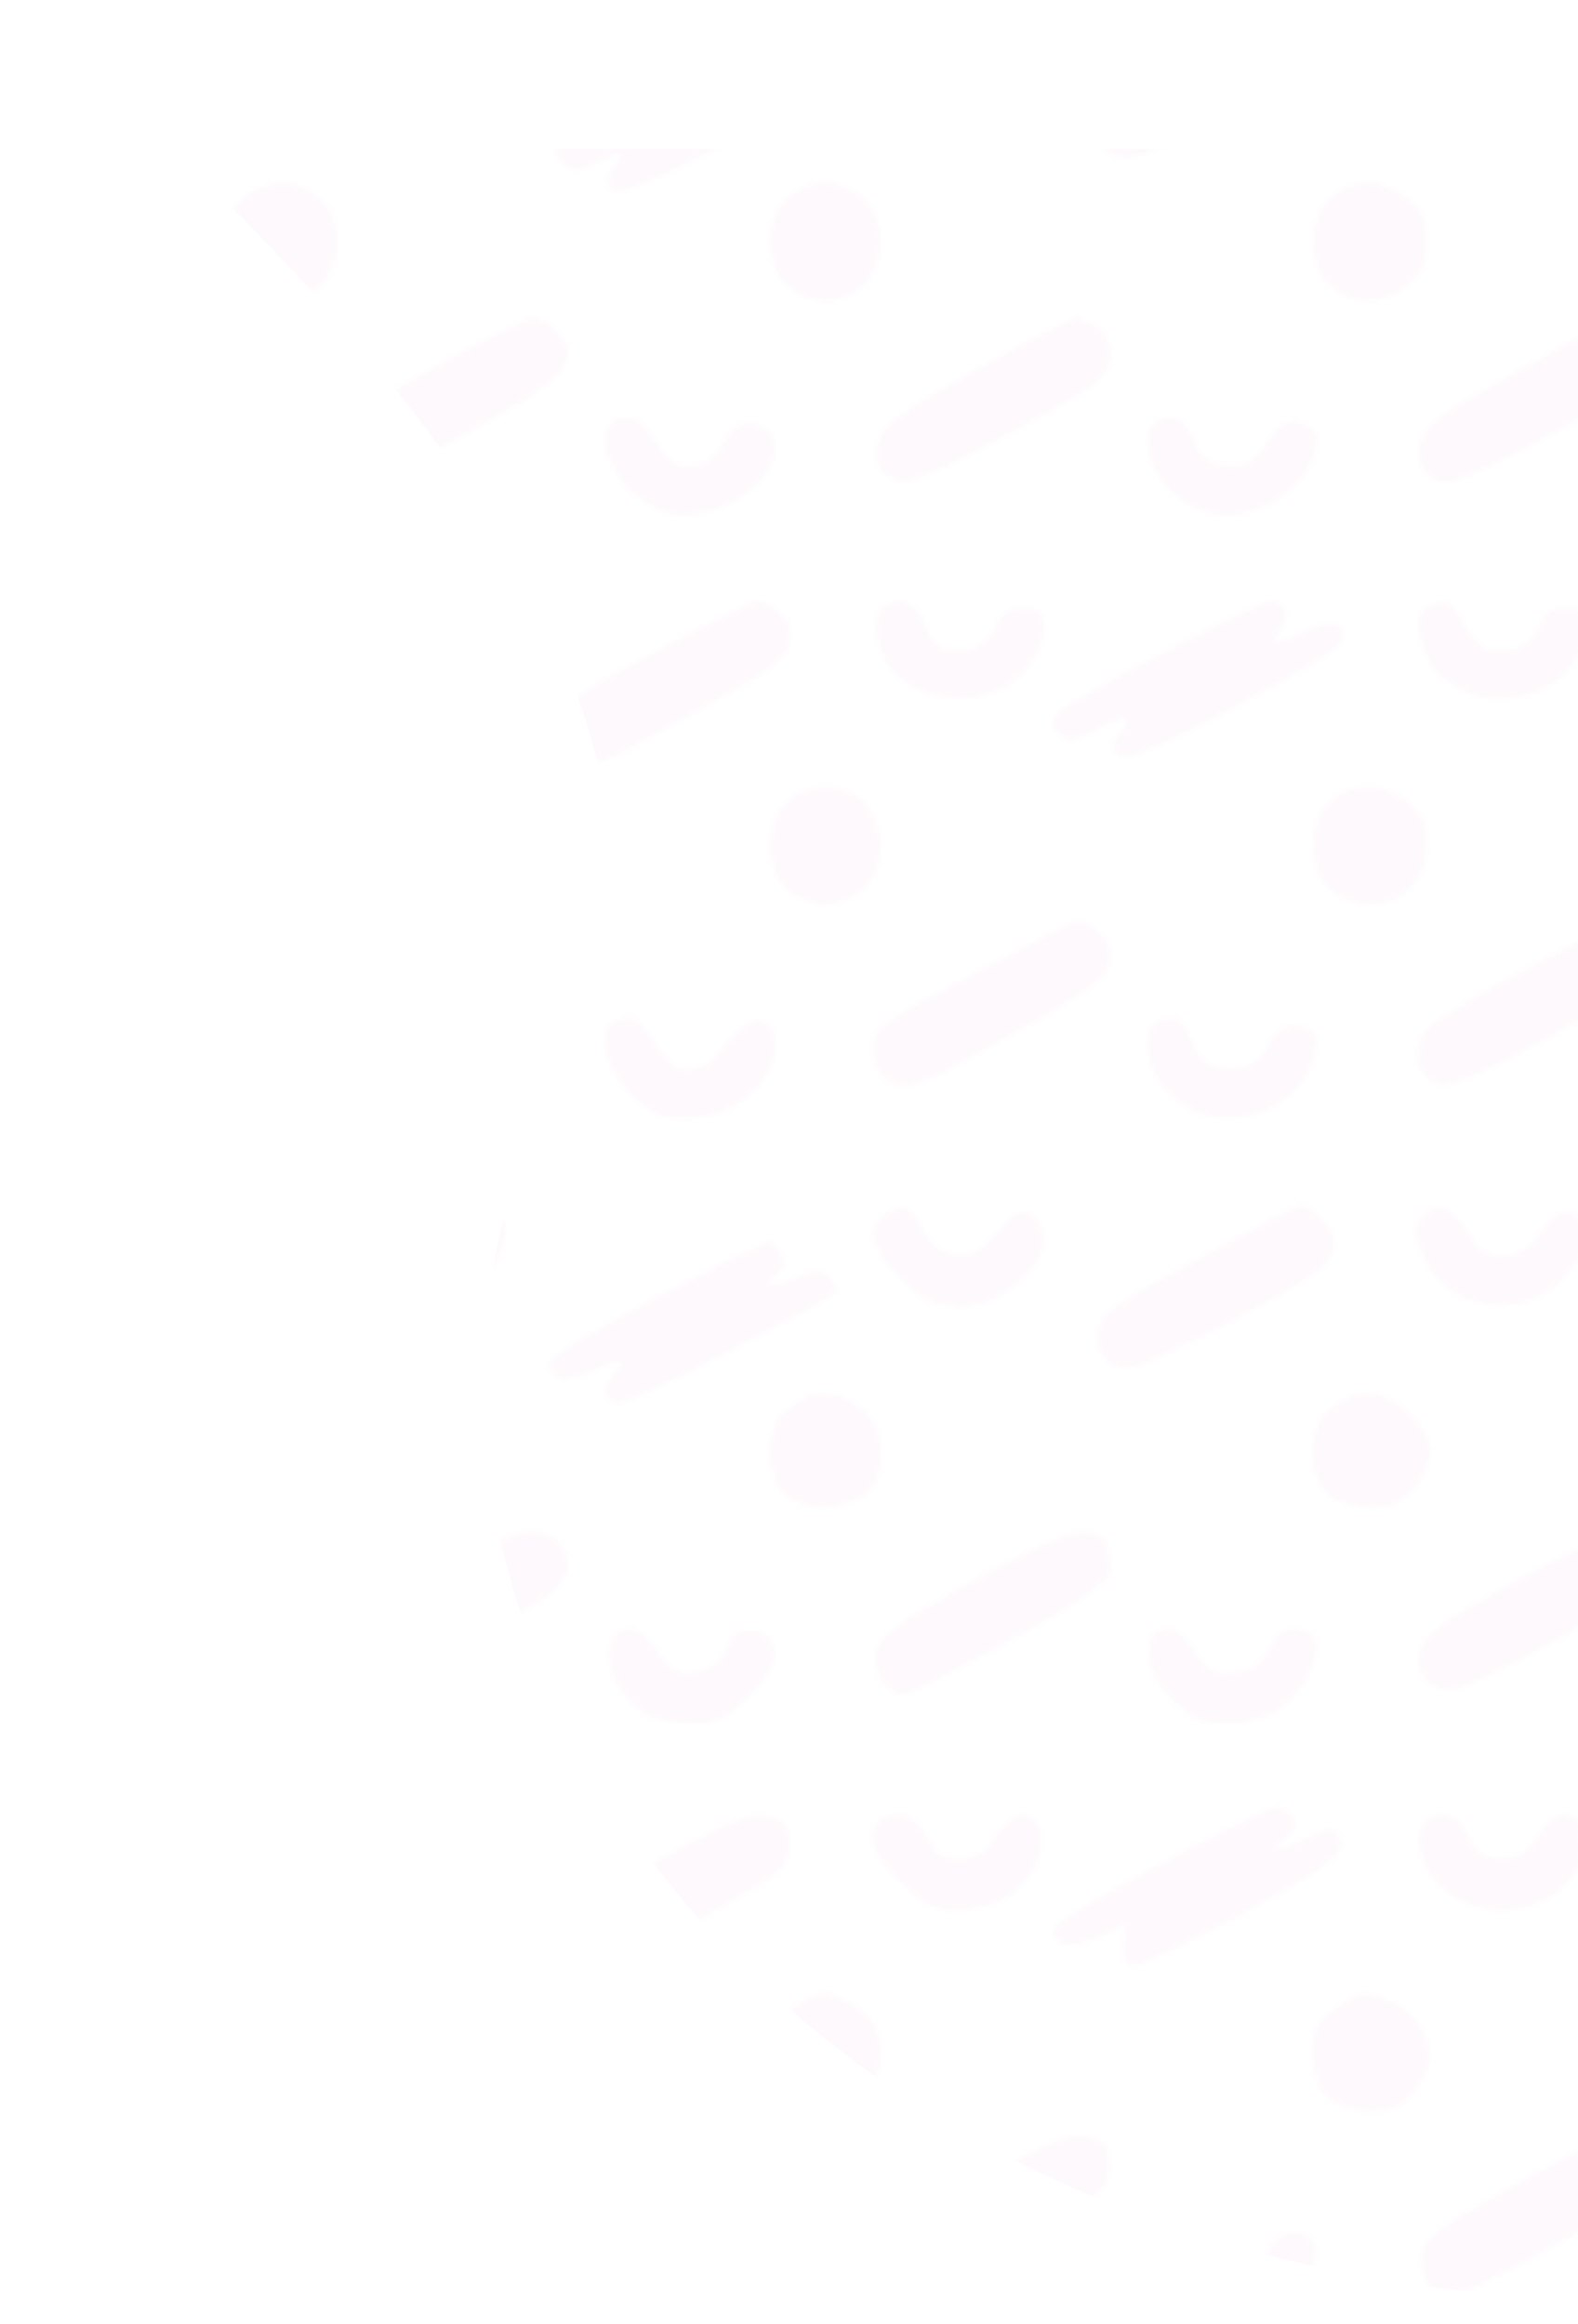 <svg width="328" height="483" viewBox="0 0 328 483" fill="none" xmlns="http://www.w3.org/2000/svg">
<mask id="mask0_2_425" style="mask-type:alpha" maskUnits="userSpaceOnUse" x="0" y="0" width="456" height="483">
<path d="M48.447 2.322C47.21 1.084 45.2 0 44.272 0H44.118C43.19 0 33.295 5.109 22.472 11.301C3.455 21.983 2.682 22.602 3.146 27.091C3.455 30.807 4.383 31.89 7.475 32.2C9.949 32.51 17.525 29.259 27.884 23.686C37.16 18.732 45.973 13.468 47.674 12.075C49.374 10.527 50.766 8.205 50.766 6.966C50.766 5.728 49.684 3.561 48.447 2.322Z" fill="#85195A"/>
<path d="M78.287 2.632C77.668 1.238 76.277 0 75.04 0C73.803 0 72.102 1.084 71.175 2.322C69.938 4.025 70.092 6.037 71.793 10.062C73.184 13.313 76.122 16.41 79.06 17.958C82.307 19.661 86.017 20.125 89.573 19.661C92.511 19.041 96.84 16.719 99.314 14.397C101.633 12.075 103.797 8.824 104.261 7.276C104.725 5.883 103.952 3.561 102.56 2.167C100.396 0 99.778 0.31 95.294 5.263C92.511 8.205 88.955 10.682 87.254 10.836C85.553 10.836 83.08 9.753 81.688 8.205C80.297 6.657 78.751 4.18 78.287 2.632Z" fill="#85195A"/>
<path d="M191.462 3.406C190.688 1.548 189.142 0 188.06 0.155C187.132 0.155 185.122 0.619 184.04 1.084C182.803 1.393 181.876 2.941 182.03 4.335C182.185 5.728 183.576 9.134 185.123 11.611C186.669 14.088 189.915 17.184 192.544 18.267C195.172 19.506 199.347 19.97 202.748 19.506C206.613 18.887 209.86 17.029 212.489 13.933C214.653 11.456 216.354 7.586 216.354 5.418C216.354 3.251 215.426 1.238 214.344 0.929C213.416 0.619 211.715 0.774 210.788 1.238C209.86 1.858 208.314 3.87 207.232 5.728C206.304 7.74 203.83 9.598 201.666 10.062C199.501 10.527 196.718 9.908 195.327 8.824C193.935 7.895 192.08 5.418 191.462 3.406Z" fill="#85195A"/>
<path d="M274.797 1.858C273.714 0.774 271.704 0 270.467 0C269.231 0 260.109 4.644 250.368 10.217C240.628 15.79 231.66 21.209 230.578 22.137C229.341 23.221 228.723 25.698 229.032 27.865C229.341 30.652 230.578 31.89 233.361 32.2C235.68 32.51 242.174 30.033 249.595 26.163C256.398 22.602 265.211 17.648 269.231 15.326C274.487 12.075 276.652 9.908 276.652 7.276C276.652 5.418 275.879 2.941 274.797 1.858Z" fill="#85195A"/>
<path d="M304.018 5.109C303.09 2.787 300.926 0.619 299.534 0.31C298.143 0 296.442 1.084 295.824 2.632C295.36 4.18 295.669 7.121 296.597 9.288C297.524 11.456 299.689 14.552 301.544 16.255C303.863 18.422 306.956 19.351 312.522 19.351C319.17 19.351 320.716 18.732 324.736 14.242C327.21 11.611 329.219 7.586 329.219 5.418C329.219 3.251 328.137 1.238 326.9 0.774C325.663 0.31 323.499 1.084 322.262 2.322C321.025 3.561 319.943 5.418 319.943 6.192C319.943 6.966 318.397 8.514 316.387 9.443C314.531 10.372 311.439 10.682 309.429 10.217C307.574 9.753 305.1 7.431 304.018 5.109Z" fill="#85195A"/>
<path d="M381.942 6.657C383.488 4.18 383.642 2.632 382.56 1.703C381.426 0.671 377.046 2.219 369.418 6.347C363.079 9.908 353.339 15.171 347.773 18.113C342.207 21.054 337.105 24.15 336.177 24.924C335.146 25.853 335.301 26.936 336.641 28.175C338.187 29.878 339.578 29.723 343.134 27.401C345.763 26.008 349.01 24.769 350.401 24.769C352.72 24.614 352.875 25.079 351.174 27.091C350.246 28.33 349.628 30.188 350.092 30.962C350.556 31.736 351.483 32.51 352.411 32.51C353.339 32.51 363.388 27.401 374.829 21.209C386.425 15.171 395.547 9.288 395.238 8.514C394.929 7.74 393.228 7.121 391.682 7.276C390.136 7.431 386.735 8.205 384.261 8.824C379.777 10.062 379.777 9.908 381.942 6.657Z" fill="#85195A"/>
<path d="M416.884 5.109C415.956 2.787 413.791 0.619 412.4 0.31C411.008 0 409.308 1.084 408.689 2.632C408.225 4.18 408.071 6.966 408.689 8.979C409.153 10.836 411.008 13.778 412.709 15.481C414.41 17.184 418.43 19.041 421.522 19.506C425.542 20.125 429.098 19.661 432.345 17.958C435.128 16.564 438.684 13.004 440.075 10.062C442.549 5.109 442.549 4.335 440.539 2.167C438.374 -0.155 437.756 0 432.808 5.418C428.325 10.217 426.624 10.991 423.068 10.217C420.594 9.598 418.12 7.586 416.884 5.109Z" fill="#85195A"/>
<path d="M162.704 8.824C161.931 8.205 160.385 7.74 159.148 7.74C157.911 7.895 148.171 12.694 137.502 18.577C126.834 24.46 117.558 29.568 116.63 29.878C115.702 30.188 115.857 31.426 117.094 32.974C118.795 35.296 119.413 35.451 123.588 33.284C126.061 32.045 128.69 31.271 129.463 31.736C130.081 32.045 129.463 33.593 128.226 34.832C126.68 36.483 126.422 37.825 127.453 38.857C128.535 39.94 135.956 36.999 151.108 29.104C163.168 22.912 173.063 16.874 173.063 15.945C173.063 14.861 172.444 13.623 171.517 13.159C170.589 12.694 167.806 13.468 165.332 14.707C162.859 15.945 160.23 16.719 159.612 16.255C158.839 15.79 159.612 14.242 161.158 12.849C162.549 11.301 163.322 9.443 162.704 8.824Z" fill="#85195A"/>
<path d="M66.382 41.798C64.681 40.095 61.279 38.702 58.806 38.702C56.332 38.702 52.931 39.94 51.075 41.489C49.374 42.882 47.365 46.133 46.901 48.764C45.973 52.48 46.592 54.183 49.838 57.743C52.621 60.375 55.559 61.923 58.651 61.923C61.279 61.923 64.681 60.53 66.382 58.827C68.237 56.969 69.474 53.718 69.474 50.312C69.474 46.907 68.237 43.656 66.382 41.798Z" fill="#85195A"/>
<path d="M179.247 41.798C177.547 40.095 174.145 38.702 171.517 38.702C168.888 38.702 165.487 40.095 163.786 41.798C161.931 43.656 160.694 46.907 160.694 50.312C160.694 53.718 161.931 56.969 163.786 58.827C165.487 60.53 168.888 61.923 171.517 61.923C174.145 61.923 177.547 60.53 179.247 58.827C181.103 56.969 182.34 53.718 182.34 50.312C182.34 46.907 181.103 43.656 179.247 41.798Z" fill="#85195A"/>
<path d="M292.113 41.643C289.948 39.94 286.392 38.547 284.073 38.702C281.599 38.702 278.353 40.095 276.652 41.798C274.797 43.656 273.56 46.907 273.56 50.312C273.56 53.718 274.797 56.969 276.652 58.827C278.353 60.53 281.599 61.923 284.073 61.923C286.392 62.078 289.948 60.685 292.113 58.982C295.051 56.814 295.978 54.492 295.978 50.312C295.978 46.133 295.051 43.811 292.113 41.643Z" fill="#85195A"/>
<path d="M404.979 41.643C402.814 39.94 399.258 38.547 397.093 38.702C394.929 38.702 391.527 40.25 389.517 42.263C387.044 44.585 385.962 47.371 386.116 50.467C386.271 52.944 387.971 56.505 389.827 58.362C391.837 60.375 395.083 61.923 397.248 61.923C399.413 62.078 402.814 60.685 404.979 58.982C407.916 56.814 408.844 54.492 408.844 50.312C408.844 46.133 407.916 43.811 404.979 41.643Z" fill="#85195A"/>
<path d="M115.084 68.889C113.847 67.651 111.837 66.567 110.91 66.722C109.827 66.722 102.561 70.283 94.985 74.463C87.409 78.642 78.441 83.906 75.349 85.918C71.175 88.705 69.474 90.872 69.474 93.659C69.474 95.981 70.711 98.148 72.566 99.077C75.04 100.315 78.596 99.077 90.81 92.73C99.004 88.24 107.972 83.287 110.446 81.584C112.919 79.726 115.548 77.559 116.166 76.63C116.785 75.856 117.403 74.153 117.403 73.224C117.403 72.14 116.321 70.128 115.084 68.889Z" fill="#85195A"/>
<path d="M227.177 68.115C225.476 67.341 223.93 66.567 223.775 66.567C223.466 66.567 218.828 69.044 213.262 71.831C207.696 74.772 198.728 79.881 193.162 83.132C185.277 88.086 182.958 90.253 182.803 93.504C182.494 96.445 183.267 97.838 185.896 98.922C188.679 100.006 192.544 98.612 205.531 91.646C214.499 87.002 223.621 81.739 226.094 80.19C228.723 78.333 230.269 76.011 230.269 73.534C230.269 71.212 229.032 69.044 227.177 68.115Z" fill="#85195A"/>
<path d="M340.042 68.115C338.341 67.341 336.795 66.567 336.641 66.567C336.332 66.567 330.611 69.663 323.808 73.224C317.005 76.939 308.038 82.048 303.709 84.525C297.833 88.086 295.824 90.253 295.669 93.349C295.36 96.29 296.133 97.993 298.297 99.077C300.771 100.315 304.636 98.922 318.088 91.956C327.21 87.002 336.486 81.893 338.96 80.345C341.588 78.487 343.134 76.011 343.134 73.534C343.134 71.212 341.897 69.044 340.042 68.115Z" fill="#85195A"/>
<path d="M454.145 68.425C453.062 67.341 451.362 66.567 450.589 66.567C449.816 66.567 446.26 67.961 442.858 69.818C439.457 71.521 431.881 75.856 425.851 79.261C419.821 82.822 413.482 86.537 411.627 87.776C409.462 89.014 408.071 91.337 408.071 93.659C408.071 95.981 409.308 98.148 411.163 99.077C413.637 100.315 417.502 98.922 430.953 91.801C440.075 87.002 449.352 81.893 451.826 80.19C454.299 78.642 456 76.011 456 73.998C456 71.986 455.227 69.509 454.145 68.425Z" fill="#85195A"/>
<path d="M23.555 92.885C22.009 90.408 19.998 88.086 19.071 87.776C18.143 87.466 16.442 87.466 15.206 87.776C14.123 88.24 13.35 89.943 13.505 91.801C13.659 93.659 15.051 97.064 16.906 99.541C18.607 101.863 22.627 104.495 25.874 105.424C30.512 106.817 32.677 106.662 37.469 104.65C40.562 103.257 44.272 100.625 45.509 98.767C46.901 96.755 47.828 93.814 47.519 92.111C47.21 90.253 45.664 88.86 43.499 88.705C41.644 88.395 40.098 89.014 40.098 89.788C40.098 90.562 38.706 92.73 37.006 94.433C35.305 96.136 32.213 97.529 30.048 97.529C27.42 97.529 25.41 96.136 23.555 92.885Z" fill="#85195A"/>
<path d="M136.42 92.885C134.874 90.408 132.864 88.086 131.937 87.776C131.009 87.466 129.308 87.466 128.071 87.776C126.989 88.24 126.216 90.253 126.371 92.265C126.525 94.278 128.38 97.993 130.545 100.625C132.864 103.257 136.575 105.579 139.512 106.198C142.45 106.662 146.779 106.198 150.335 104.65C153.427 103.257 157.138 100.625 158.375 98.767C159.766 96.755 160.694 93.814 160.385 92.111C160.076 90.253 158.53 88.86 156.365 88.705C154.2 88.395 152.345 89.479 151.263 91.801C150.181 93.659 148.634 95.671 147.707 96.29C146.779 96.91 144.46 97.529 142.605 97.529C140.285 97.529 138.121 95.826 136.42 92.885Z" fill="#85195A"/>
<path d="M247.74 92.111C246.967 89.943 245.73 87.931 244.802 87.621C243.874 87.311 242.174 87.466 240.937 87.776C239.855 88.24 239.082 90.408 239.236 93.039C239.391 95.516 241.246 99.232 243.411 101.399C245.575 103.566 249.595 105.734 252.378 106.198C255.676 106.817 259.336 106.198 263.355 104.34C266.757 102.638 270.313 99.386 271.55 96.755C272.787 94.123 273.405 91.182 272.941 90.253C272.477 89.169 270.622 88.24 268.921 88.24C267.066 88.24 265.056 89.943 263.974 92.265C262.892 94.433 260.572 96.6 258.872 97.064C257.171 97.529 254.233 97.374 252.378 96.91C250.368 96.445 248.358 94.278 247.74 92.111Z" fill="#85195A"/>
<path d="M360.142 90.717C359.987 89.479 359.059 88.24 357.977 87.931C356.895 87.466 355.039 87.466 353.803 87.776C352.72 88.24 351.947 90.253 352.102 92.575C352.256 94.897 353.493 98.303 354.73 100.315C355.967 102.173 359.678 104.495 362.925 105.424C366.017 106.353 370.346 106.662 372.51 106.198C374.675 105.734 378.695 102.947 381.478 99.851C384.106 96.91 386.271 93.194 385.962 91.801C385.807 90.253 384.261 88.86 382.56 88.55C380.55 88.24 378.231 89.788 376.066 92.885C373.747 95.826 371.119 97.529 368.645 97.529C366.481 97.529 363.698 96.445 362.461 95.207C361.224 93.968 360.142 91.956 360.142 90.717Z" fill="#85195A"/>
<path d="M78.751 129.419C78.596 128.181 77.668 126.942 76.277 126.323C75.04 125.859 73.03 126.478 71.793 127.716C69.783 129.729 69.783 130.812 71.484 134.992C72.412 137.624 75.04 140.875 77.204 142.268C79.369 143.507 83.698 144.59 86.79 144.59C90.192 144.745 94.212 143.507 96.84 141.494C99.159 139.791 101.942 136.54 103.024 134.528C103.952 132.515 104.416 129.884 104.107 128.955C103.797 127.871 102.251 126.942 100.86 126.942C99.314 126.942 96.531 128.955 94.675 131.587C92.356 134.528 89.728 136.231 87.254 136.231C85.09 136.231 82.306 135.147 81.07 133.909C79.833 132.67 78.751 130.658 78.751 129.419Z" fill="#85195A"/>
<path d="M161.312 127.407C159.766 126.323 158.066 125.394 157.602 125.394C157.138 125.394 153.273 127.252 149.098 129.419C144.769 131.587 135.802 136.386 128.999 140.101C122.196 143.816 116.166 147.996 115.702 149.699C115.239 151.247 115.084 153.414 115.393 154.498C115.548 155.427 117.248 156.975 118.949 157.904C121.268 159.142 123.742 158.523 129.463 155.582C133.483 153.414 142.605 148.306 149.871 144.281C159.921 138.708 163.168 136.076 163.632 133.135C164.095 130.658 163.322 128.8 161.312 127.407Z" fill="#85195A"/>
<path d="M189.452 126.633C188.524 126.013 187.442 125.394 186.978 125.394C186.514 125.394 185.277 126.013 184.195 126.633C182.803 127.252 182.339 129.264 182.958 132.361C183.422 134.992 185.123 138.243 186.514 139.637C188.06 141.185 191.462 143.042 193.935 143.816C196.873 144.745 200.738 144.745 204.449 143.816C207.696 143.042 211.406 140.72 213.262 138.243C215.117 135.766 216.508 132.361 216.354 130.503C216.354 127.716 215.426 126.942 212.489 126.942C209.912 126.942 208.366 127.974 207.85 130.038C207.386 131.741 205.531 133.909 203.676 134.837C201.666 135.766 198.574 136.076 196.718 135.612C194.708 135.147 192.698 133.135 192.235 131.277C191.616 129.264 190.379 127.252 189.452 126.633Z" fill="#85195A"/>
<path d="M266.602 126.942C266.138 126.013 264.902 125.549 263.974 125.549C262.892 125.704 253.151 130.503 242.328 136.076C231.506 141.649 221.765 147.222 220.683 148.306C218.982 149.854 218.982 150.473 220.683 152.176C222.229 153.724 223.62 153.414 227.95 150.938C230.887 149.235 233.825 148.306 234.443 148.925C235.216 149.544 234.598 151.247 233.361 152.486C231.815 154.137 231.557 155.479 232.588 156.511C233.67 157.594 241.091 154.498 255.625 146.758C267.53 140.565 277.58 134.528 278.043 133.444C278.507 132.361 278.507 130.967 277.734 130.348C277.116 129.729 274.024 130.503 270.777 132.051C267.685 133.599 264.747 134.373 264.283 134.063C263.819 133.599 264.438 132.206 265.52 130.812C266.448 129.574 267.066 127.871 266.602 126.942Z" fill="#85195A"/>
<path d="M304.173 130.503C303.09 128.336 301.544 126.168 300.617 125.859C299.843 125.704 298.143 126.013 297.06 126.633C295.669 127.252 295.205 129.264 295.824 132.361C296.287 134.992 297.988 138.243 299.38 139.637C300.926 141.03 304.018 142.887 306.492 143.816C309.275 145.055 312.676 145.055 316.851 143.971C320.561 143.042 324.272 140.72 326.127 138.243C327.983 135.766 329.374 132.361 329.219 130.503C329.219 127.716 328.292 126.942 325.354 126.942C322.777 126.942 321.231 127.974 320.716 130.038C320.252 131.741 318.397 133.909 316.541 134.837C314.531 135.766 311.439 136.076 309.584 135.612C307.574 135.147 305.1 132.825 304.173 130.503Z" fill="#85195A"/>
<path d="M387.662 127.252C386.58 126.168 384.57 125.394 383.333 125.394C382.096 125.549 372.047 130.658 361.224 136.695C343.289 146.758 341.434 148.306 341.588 152.176C341.588 154.808 342.671 156.975 344.68 157.904C347.154 159.142 349.783 158.368 356.74 154.808C361.533 152.176 370.81 147.067 377.149 143.507C386.116 138.398 388.899 136.076 389.208 133.135C389.363 130.967 388.744 128.336 387.662 127.252Z" fill="#85195A"/>
<path d="M417.038 130.503C415.956 128.181 413.791 126.013 412.4 125.704C411.008 125.394 409.308 126.478 408.689 128.026C408.071 129.574 408.225 132.515 408.998 134.528C409.771 136.54 412.4 139.637 414.719 141.494C417.502 143.507 421.213 144.745 424.769 144.59C427.861 144.59 432.19 143.352 434.355 142.113C436.519 140.72 439.147 137.624 440.384 135.147C441.467 132.825 441.93 129.884 441.467 128.955C441.003 127.871 439.302 126.942 437.911 126.942C436.365 126.942 433.427 129.264 431.262 131.896C428.016 135.921 426.624 136.54 423.223 135.612C420.594 135.147 418.12 132.98 417.038 130.503Z" fill="#85195A"/>
<path d="M49.374 133.909C49.374 132.67 48.138 131.587 46.746 131.741C45.2 131.741 34.841 136.85 23.555 142.887L23.548 142.891C12.419 149.082 2.682 154.498 1.909 155.117C1.291 155.737 1.136 157.439 1.909 158.678C2.837 160.69 3.764 160.536 9.176 157.904L15.36 154.808C13.35 162.858 13.659 164.096 15.051 164.096C15.979 164.096 22.936 161 30.512 157.13C37.933 153.26 47.055 148.461 50.921 146.293C54.786 144.126 58.651 141.649 59.424 140.875C60.455 139.843 60.455 138.811 59.424 137.779C58.342 136.54 56.177 137.005 52.157 138.862C48.911 140.411 45.819 141.03 45.2 140.411C44.427 139.637 45.2 138.398 46.746 137.624C48.138 136.85 49.374 135.147 49.374 133.909Z" fill="#85195A"/>
<path d="M66.382 167.192C64.681 165.489 61.279 164.096 58.806 164.096C56.332 164.096 52.776 165.489 50.766 167.038C48.138 169.205 47.055 171.527 47.055 175.397C47.055 178.648 48.292 182.054 50.148 184.066C52.157 186.234 55.095 187.472 58.342 187.317C61.125 187.317 64.526 186.079 66.382 184.221C68.237 182.363 69.474 179.112 69.474 175.707C69.474 172.301 68.237 169.05 66.382 167.192Z" fill="#85195A"/>
<path d="M179.247 167.192C177.547 165.489 174.145 164.096 171.517 164.096C168.888 164.096 165.487 165.489 163.786 167.192C161.931 169.05 160.694 172.301 160.694 175.707C160.694 179.112 161.931 182.363 163.786 184.221C165.487 185.924 168.888 187.317 171.517 187.317C174.145 187.317 177.547 185.924 179.247 184.221C181.103 182.363 182.34 179.112 182.34 175.707C182.34 172.301 181.103 169.05 179.247 167.192Z" fill="#85195A"/>
<path d="M292.113 167.038C289.948 165.335 286.392 163.941 284.073 164.096C281.599 164.096 278.353 165.489 276.652 167.192C274.797 169.05 273.56 172.301 273.56 175.707C273.56 179.112 274.797 182.363 276.652 184.221C278.507 186.079 281.909 187.317 284.846 187.317C287.938 187.472 290.876 186.234 292.886 184.066C294.741 182.054 295.978 178.648 295.978 175.397C295.978 171.527 294.896 169.205 292.113 167.038Z" fill="#85195A"/>
<path d="M404.206 166.109C402.505 165.025 399.722 164.096 397.866 164.096C396.011 164.096 392.764 165.489 390.445 167.347C387.198 169.669 386.116 171.837 386.271 175.397C386.271 178.184 387.817 181.899 389.517 183.912C391.218 185.769 394.31 187.317 396.475 187.317C398.64 187.317 401.423 186.853 402.814 186.234C404.205 185.46 406.37 183.137 407.452 180.815C408.844 178.029 409.153 174.933 408.535 172.301C407.762 170.134 405.906 167.347 404.206 166.109Z" fill="#85195A"/>
<path d="M115.239 194.748C113.847 193.2 112.301 191.962 111.683 191.962C110.909 191.962 101.324 196.761 90.346 202.643C71.638 212.551 70.247 213.635 69.938 218.124C69.629 221.685 70.247 223.387 72.566 224.471C75.04 225.71 79.369 224.007 96.222 214.718C110.291 206.978 116.785 202.643 117.094 200.476C117.403 198.773 116.63 196.141 115.239 194.748Z" fill="#85195A"/>
<path d="M227.795 193.974C226.249 192.89 224.548 191.962 224.084 191.962C223.62 191.962 214.035 196.915 202.593 202.953C182.958 213.325 181.876 214.099 182.03 218.434C182.185 221.22 183.576 223.542 185.432 224.471C187.751 225.71 190.225 225.09 195.945 222.149C199.965 219.982 209.087 215.028 216.354 210.848C226.249 205.275 229.65 202.643 230.114 199.702C230.578 197.225 229.805 195.367 227.795 193.974Z" fill="#85195A"/>
<path d="M340.661 193.974C339.115 192.89 337.414 191.962 336.95 191.962C336.486 191.962 328.137 196.296 318.397 201.56C308.656 206.668 299.38 212.087 297.834 213.48C296.287 214.873 295.051 217.505 295.205 219.517C295.205 221.375 296.597 223.542 298.297 224.471C300.771 225.71 305.1 224.007 321.953 214.873C338.341 205.739 342.516 202.798 342.98 199.857C343.444 197.225 342.671 195.367 340.661 193.974Z" fill="#85195A"/>
<path d="M453.526 193.974C451.98 192.89 450.279 191.962 449.816 191.962C449.352 191.962 441.312 196.141 432.035 201.25C422.759 206.359 414.41 210.538 413.637 210.538C412.864 210.538 411.318 211.777 410.235 213.325C409.153 214.718 408.071 217.505 408.071 219.517C408.071 221.375 409.462 223.542 411.163 224.471C413.173 225.555 415.492 225.555 417.811 224.471C419.667 223.697 428.943 218.588 438.22 213.325C451.362 205.739 455.382 202.643 455.845 199.702C456.309 197.225 455.536 195.367 453.526 193.974Z" fill="#85195A"/>
<path d="M23.091 217.505C21.699 215.028 19.535 212.706 18.298 212.396C17.061 212.241 15.36 212.396 14.587 213.015C13.969 213.635 13.35 215.802 13.505 217.814C13.659 219.672 15.515 223.542 17.679 226.019C20.308 229.115 23.555 230.973 27.42 231.592C30.821 232.057 34.996 231.747 37.624 230.354C40.098 229.27 43.499 226.638 45.045 224.471C46.592 222.304 47.983 219.053 47.828 217.195C47.828 215.183 46.901 213.325 45.973 213.015C44.891 212.706 43.19 212.861 42.417 213.325C41.489 213.944 39.634 216.266 38.088 218.743C36.078 221.994 34.377 222.768 30.512 222.613C26.956 222.304 24.946 220.911 23.091 217.505Z" fill="#85195A"/>
<path d="M135.956 217.505C134.256 214.563 131.937 212.087 130.854 212.087C129.617 212.087 128.226 212.551 127.453 213.17C126.68 213.635 126.216 215.802 126.371 217.814C126.525 219.672 128.38 223.542 130.545 226.019C132.71 228.651 136.266 231.128 138.739 231.592C141.059 232.057 145.542 231.747 148.789 230.818C151.881 229.889 155.901 227.258 157.602 224.936C159.457 222.459 160.849 219.053 160.694 217.195C160.694 215.183 159.612 213.325 158.375 212.861C157.138 212.396 154.819 213.48 153.427 215.028C151.881 216.731 149.717 219.208 148.789 220.446C147.707 221.839 145.078 222.923 142.914 222.923C140.131 222.923 138.121 221.375 135.956 217.505Z" fill="#85195A"/>
<path d="M247.276 216.731C246.503 214.254 244.802 212.087 243.72 212.087C242.483 212.087 241.091 212.551 240.318 213.17C239.545 213.635 239.082 216.112 239.236 218.588C239.391 220.911 241.246 224.626 243.411 226.793C245.575 228.961 249.595 231.128 252.378 231.592C255.316 232.057 259.645 231.592 263.201 230.044C266.757 228.496 269.849 225.71 271.395 222.613C272.632 219.827 273.405 216.576 272.941 215.647C272.477 214.563 270.622 213.635 268.921 213.635C267.066 213.635 265.056 215.338 263.974 217.66C262.892 219.827 260.572 221.994 258.872 222.459C257.171 222.923 254.233 222.768 252.378 222.304C250.214 221.685 248.204 219.517 247.276 216.731Z" fill="#85195A"/>
<path d="M360.142 216.731C359.368 214.254 357.668 212.087 356.586 212.087C355.349 212.087 353.957 212.551 353.184 213.17C352.411 213.635 351.947 215.957 352.102 218.124C352.256 220.291 353.339 223.542 354.421 225.245C355.658 226.948 358.595 229.27 361.069 230.354C363.698 231.747 367.872 232.057 371.428 231.592C375.448 230.973 378.54 228.961 381.787 225.245C384.415 222.304 386.425 218.743 386.425 217.505C386.425 216.266 385.034 214.563 383.333 213.789C381.478 213.015 379.622 212.706 379.004 213.325C378.386 213.944 377.149 215.802 376.221 217.505C375.293 219.208 373.438 221.22 372.356 221.994C371.119 222.768 368.336 222.923 366.017 222.304C363.079 221.685 361.224 219.982 360.142 216.731Z" fill="#85195A"/>
<path d="M50.611 258.374C50.302 256.516 48.756 254.039 47.055 252.956C44.272 251.253 41.799 252.027 25.41 261.006C15.206 266.579 5.62 272.462 4.228 274.164C2.528 276.022 1.909 278.035 2.682 279.583C3.301 280.976 5.001 282.834 6.547 283.453C8.403 284.537 13.659 282.524 25.874 276.022C34.996 271.223 44.272 266.114 46.746 264.412C49.374 262.554 50.766 260.541 50.611 258.374Z" fill="#85195A"/>
<path d="M79.214 256.981C78.132 254.813 76.586 252.491 75.968 251.872C75.349 251.098 73.494 251.717 71.948 253.111C70.556 254.504 69.319 256.052 69.319 256.671C69.474 257.29 70.865 260.077 72.566 262.863C74.267 265.495 77.359 268.437 79.524 269.365C81.688 270.294 85.09 270.913 87.254 270.913C89.419 270.913 93.284 269.83 95.758 268.591C98.231 267.353 101.478 264.257 102.715 261.625C103.952 259.148 104.725 255.897 104.261 254.659C103.797 253.42 102.097 252.337 100.396 252.337C98.541 252.337 96.531 254.039 95.448 256.362C94.366 258.529 92.047 260.696 90.346 261.161C88.646 261.47 85.863 261.625 84.162 261.315C82.461 261.161 80.297 259.148 79.214 256.981Z" fill="#85195A"/>
<path d="M192.08 256.981C190.998 254.813 189.452 252.646 188.833 252.027C188.215 251.408 186.359 251.717 184.659 252.491C183.113 253.42 181.876 255.433 182.03 256.981C182.185 258.684 184.813 262.554 187.751 265.495C192.08 269.83 194.399 270.913 199.347 270.913C203.985 270.913 206.923 269.83 210.942 266.269C214.498 263.328 216.354 260.232 216.354 257.755C216.354 255.587 215.272 253.42 214.035 252.801C212.334 251.872 210.324 253.111 207.386 256.671C203.985 260.851 202.284 261.78 198.574 261.315C195.636 261.006 193.317 259.458 192.08 256.981Z" fill="#85195A"/>
<path d="M274.024 253.575C272.477 252.027 270.931 250.943 270.467 250.943C270.004 250.943 262.119 255.278 252.687 260.387C243.411 265.34 234.134 270.604 232.279 271.842C230.114 273.081 228.723 275.558 228.723 277.88C228.723 280.202 229.96 282.369 231.815 283.298C234.289 284.537 238.309 282.988 253.151 275.403C263.046 270.139 272.477 264.721 274.024 263.328C275.57 261.935 276.807 259.767 276.807 258.529C276.807 257.29 275.57 254.968 274.024 253.575Z" fill="#85195A"/>
<path d="M304.946 256.981C303.4 254.504 301.39 252.027 300.307 251.717C299.225 251.408 297.524 251.872 296.597 252.801C295.514 253.73 294.741 255.433 294.896 256.516C295.051 257.6 296.133 260.387 297.37 262.863C298.452 265.186 301.853 267.972 304.636 269.211C307.883 270.449 312.058 271.068 315.305 270.449C318.551 269.83 322.417 267.508 325.045 264.721C327.364 262.244 329.219 258.684 329.219 256.981C329.219 255.278 328.137 253.42 326.746 252.801C325.045 251.872 323.19 252.956 320.561 256.671C317.778 260.387 315.614 261.625 312.212 261.625C308.656 261.625 306.956 260.541 304.946 256.981Z" fill="#85195A"/>
<path d="M417.811 256.981C416.265 254.504 414.255 252.182 413.327 251.872C412.4 251.562 410.699 251.562 409.462 251.872C408.38 252.337 407.607 254.504 407.762 257.136C407.916 259.613 409.771 263.328 411.936 265.495C414.101 267.663 417.657 269.83 420.13 270.294C422.45 270.913 426.624 270.913 429.407 270.294C432.345 269.675 435.901 267.353 438.374 264.412C440.539 261.625 442.085 257.91 441.776 256.207C441.467 254.504 439.921 252.956 438.22 252.646C436.158 252.337 434.251 253.781 432.499 256.981C430.335 260.541 428.634 261.625 425.078 261.625C421.522 261.625 419.821 260.541 417.811 256.981Z" fill="#85195A"/>
<path d="M384.879 254.659C384.879 253.42 383.642 252.337 382.251 252.491C380.705 252.491 369.727 257.6 357.822 263.947C345.917 270.294 336.022 276.177 335.868 277.106C335.558 277.88 336.332 279.118 337.414 279.583C338.341 280.047 341.588 279.273 344.371 278.035C347 276.641 350.246 275.558 351.329 275.558C352.875 275.403 352.875 275.867 351.329 277.88C349.989 279.428 349.834 280.873 350.865 282.214C351.947 283.608 357.204 281.595 373.283 273.7C384.725 267.817 394.62 262.244 395.083 261.315C395.547 260.232 395.393 258.684 394.774 258.064C394.001 257.445 390.754 258.064 387.662 259.612C384.415 261.161 381.323 261.78 380.705 261.161C379.932 260.387 380.705 259.148 382.251 258.374C383.642 257.6 384.879 255.897 384.879 254.659Z" fill="#85195A"/>
<path d="M161.931 261.006C161.158 259.613 160.23 258.529 159.612 258.684C158.839 258.838 148.634 263.947 136.729 270.139C124.824 276.487 114.929 282.369 114.775 283.143C114.466 284.072 115.239 285.311 116.321 285.775C117.249 286.239 120.495 285.465 123.278 284.227C125.907 282.834 128.69 282.06 129.463 282.524C130.081 282.988 129.617 284.227 128.535 285.311C127.453 286.239 126.68 288.097 126.68 289.181C126.68 290.11 127.607 291.038 128.69 291.038C129.617 291.038 139.976 286.239 151.417 280.202C162.859 274.164 172.599 268.901 173.063 268.437C173.527 268.127 173.063 266.888 171.981 265.805C170.435 264.412 169.043 264.412 165.332 266.269C162.859 267.508 160.23 267.972 159.457 267.353C158.839 266.734 159.457 265.495 160.694 264.721C162.086 263.947 162.549 262.554 161.931 261.006Z" fill="#85195A"/>
<path d="M66.846 293.98C65.299 292.587 62.671 291.038 60.97 290.574C59.27 290.11 56.332 290.264 54.631 291.038C52.776 291.812 50.148 293.98 48.756 295.992C47.365 298.005 46.282 300.637 46.282 301.875C46.128 303.113 47.519 306.055 49.374 308.532C51.694 311.783 53.704 312.712 58.342 312.712C61.898 312.866 65.145 311.783 66.691 310.08C68.237 308.532 69.474 304.816 69.474 301.875C69.474 298.624 68.546 295.528 66.846 293.98Z" fill="#85195A"/>
<path d="M179.711 293.98C178.165 292.587 175.537 291.038 173.836 290.574C172.135 290.11 169.661 290.11 168.425 290.574C167.188 291.038 164.869 292.587 163.322 293.98C161.776 295.373 160.539 298.624 160.539 301.875C160.539 304.971 161.776 308.377 163.322 309.925C164.869 311.473 168.27 312.712 170.744 312.712C173.372 312.712 176.928 311.628 178.938 310.389C181.412 308.687 182.34 306.519 182.34 302.339C182.494 298.624 181.412 295.528 179.711 293.98Z" fill="#85195A"/>
<path d="M293.35 295.063C291.34 293.051 288.402 290.884 286.702 290.574C285.001 290.11 282.527 290.11 281.29 290.574C280.053 291.038 277.734 292.587 276.188 293.98C274.642 295.373 273.405 298.624 273.405 301.875C273.405 304.971 274.642 308.377 276.188 309.925C277.734 311.473 281.445 312.712 284.846 312.712C289.33 312.712 291.185 311.783 293.659 308.532C295.514 306.055 296.906 302.959 296.751 301.565C296.751 300.017 295.205 297.076 293.35 295.063Z" fill="#85195A"/>
<path d="M406.834 295.683C405.288 293.515 402.505 291.503 400.649 291.038C398.794 290.574 395.857 290.419 394.31 290.729C392.61 291.038 390.136 292.741 388.899 294.599C387.508 296.457 386.425 299.862 386.425 302.339C386.425 304.662 387.817 307.912 389.517 309.615C391.373 311.473 394.774 312.712 397.712 312.712C400.495 312.866 403.742 311.628 405.288 310.08C406.679 308.532 408.225 305.59 408.844 303.423C409.462 300.791 408.844 298.314 406.834 295.683Z" fill="#85195A"/>
<path d="M115.548 320.762C114.466 319.678 112.146 318.904 110.446 318.904C108.745 318.904 105.962 319.833 104.261 320.916C102.561 322.155 94.83 326.335 87.254 330.514C79.678 334.539 72.412 338.719 71.329 339.648C70.247 340.577 69.319 342.744 69.319 344.447C69.319 346.15 70.556 348.627 71.948 349.865C74.267 352.033 76.277 351.259 92.356 342.899C102.097 337.79 111.837 332.372 113.847 330.979C115.702 329.431 117.403 326.954 117.403 325.561C117.403 324.013 116.63 321.845 115.548 320.762Z" fill="#85195A"/>
<path d="M229.496 321.226C229.032 319.833 227.022 318.904 224.548 319.059C222.074 319.059 211.87 323.858 201.666 329.586C186.514 337.945 182.958 340.577 182.649 343.673C182.494 345.84 183.113 348.472 184.195 349.556C185.277 350.639 186.823 351.568 187.751 351.568C188.679 351.568 198.574 346.46 209.86 340.267C224.239 332.372 230.423 328.192 230.269 326.335C230.269 324.787 229.96 322.464 229.496 321.226Z" fill="#85195A"/>
<path d="M342.361 322C341.743 319.833 340.351 318.904 337.414 319.059C334.94 319.213 324.736 323.858 314.531 329.586C298.297 338.564 295.978 340.422 295.669 344.137C295.36 347.234 296.133 348.782 298.761 350.02C301.699 351.413 304.946 350.175 321.798 341.041C332.93 335.159 341.897 329.276 342.361 327.883C342.825 326.335 342.825 323.703 342.361 322Z" fill="#85195A"/>
<path d="M455.691 324.787C455.227 320.297 454.609 319.678 450.589 319.368C447.496 319.213 440.075 322.464 427.397 329.586C412.245 337.945 408.689 340.577 408.38 343.673C408.225 345.84 408.844 348.472 409.926 349.556C411.008 350.639 412.864 351.568 413.946 351.413C414.874 351.413 424.923 346.614 435.901 340.577L436.04 340.502C455.692 329.894 455.999 329.729 455.691 324.787Z" fill="#85195A"/>
<path d="M23.555 343.673C22.009 341.196 19.535 339.029 17.989 339.029C16.442 339.029 14.896 340.267 14.433 341.815C13.814 343.209 14.433 346.46 15.515 348.937C16.752 351.413 19.535 354.355 22.009 355.438C24.328 356.677 28.657 357.606 31.749 357.606C36.078 357.606 38.552 356.367 42.572 352.188C45.509 349.246 47.828 345.376 47.828 343.673C47.828 341.97 46.592 340.112 45.2 339.648C43.19 338.874 41.335 339.958 38.552 343.518C35.923 346.769 33.295 348.317 30.512 348.317C27.42 348.317 25.41 347.079 23.555 343.673Z" fill="#85195A"/>
<path d="M136.42 343.673C134.874 341.196 132.4 339.029 130.854 339.029C129.308 339.029 127.762 340.267 127.298 341.815C126.68 343.209 127.298 346.46 128.38 348.782C129.617 351.259 132.091 354.2 134.101 355.438C135.956 356.677 140.285 357.606 143.687 357.606C148.634 357.606 150.954 356.522 155.283 352.188C158.839 348.627 160.539 345.531 160.385 343.363C160.076 340.99 158.787 339.7 156.52 339.493C154.046 339.184 152.5 340.113 151.727 342.589C150.954 344.447 149.253 346.46 147.861 347.234C146.315 347.853 143.842 348.317 142.141 348.317C140.285 348.317 137.966 346.46 136.42 343.673Z" fill="#85195A"/>
<path d="M248.049 343.673C246.657 340.887 244.493 339.029 242.638 339.029C240.164 339.029 239.545 340.112 239.545 343.673C239.545 346.769 241.092 349.865 244.184 352.962C247.74 356.522 250.214 357.606 255.006 357.606C258.408 357.606 263.046 356.367 265.211 354.974C267.53 353.426 270.313 350.02 271.55 347.543C272.787 345.066 273.405 341.97 272.941 341.041C272.477 339.958 270.622 339.029 268.921 339.029C267.066 339.029 265.211 340.422 264.592 342.589C263.819 344.447 262.118 346.46 260.727 347.234C259.181 347.853 256.398 348.317 254.233 348.317C251.45 348.317 249.75 346.924 248.049 343.673Z" fill="#85195A"/>
<path d="M360.915 343.673C359.523 340.887 357.359 339.029 355.503 339.029C353.029 339.029 352.411 340.112 352.411 343.673C352.411 346.769 353.957 349.865 357.049 352.962C360.76 356.677 362.925 357.606 368.336 357.606C372.201 357.451 376.066 356.367 378.076 354.819C379.777 353.426 382.405 350.33 383.797 348.008C385.188 345.531 386.116 342.589 385.652 341.351C385.188 340.112 383.642 339.029 382.251 339.029C380.705 339.029 377.922 341.041 376.066 343.673C373.438 347.079 371.273 348.317 367.872 348.317C364.316 348.317 362.77 347.234 360.915 343.673Z" fill="#85195A"/>
<path d="M268.458 378.195C267.839 377.112 266.448 376.183 265.52 376.183C264.438 376.183 257.326 379.588 249.595 383.613C242.019 387.638 231.97 393.057 227.64 395.534C223.157 398.165 219.446 400.642 219.446 401.416C219.446 402.036 220.374 402.964 221.456 403.429C222.384 403.893 225.63 403.119 228.413 401.881C231.042 400.487 233.67 399.404 234.134 399.404C234.598 399.404 234.598 401.107 234.134 403.274C233.67 405.441 234.134 407.454 234.907 407.918C235.835 408.383 245.884 403.584 257.326 397.546C272.014 389.496 278.198 385.471 278.198 383.613C278.198 382.065 277.58 380.827 276.652 380.827C275.879 380.827 273.096 381.911 270.467 383.149C267.994 384.387 265.365 385.162 264.747 384.697C263.974 384.233 264.901 382.994 266.448 381.911C267.994 380.982 268.921 379.124 268.458 378.195Z" fill="#85195A"/>
<path d="M79.524 382.375C78.132 379.588 75.968 377.731 74.112 377.731C72.566 377.731 70.865 378.35 70.247 379.279C69.783 380.208 70.401 383.149 71.484 385.936C72.566 388.567 75.195 392.128 77.359 393.676C79.369 395.069 83.389 396.308 86.172 396.308C88.8 396.308 93.284 395.224 95.758 393.986C98.231 392.747 101.478 389.496 102.715 387.019C103.952 384.542 104.725 381.291 104.261 380.053C103.797 378.814 102.251 377.731 100.86 377.731C99.314 377.731 96.531 379.743 94.675 382.375C92.047 385.781 89.882 387.019 86.481 387.019C82.925 387.019 81.379 385.936 79.524 382.375Z" fill="#85195A"/>
<path d="M163.477 382.375C163.168 379.279 162.086 378.35 158.375 378.04C154.973 377.731 148.789 380.517 135.956 387.793C126.216 393.212 117.249 398.939 116.321 400.487C114.775 402.81 114.775 403.893 116.63 406.835C117.867 408.692 120.032 410.24 121.268 410.24C122.505 410.24 131.473 405.906 141.059 400.642C150.49 395.379 159.612 389.961 161.158 388.722C162.859 387.174 163.786 384.697 163.477 382.375Z" fill="#85195A"/>
<path d="M192.389 382.375C191.152 379.743 188.833 377.731 187.287 377.731C185.741 377.731 183.886 378.195 183.113 378.814C182.34 379.279 181.876 381.137 182.03 382.685C182.185 384.233 184.813 387.948 187.751 390.889C191.925 395.069 194.399 396.308 198.574 396.308C201.511 396.308 205.84 395.379 208.314 394.14C210.633 393.057 213.416 390.115 214.653 387.638C215.735 385.161 216.199 381.911 215.735 380.517C215.272 378.969 213.725 377.731 212.489 377.731C211.252 377.731 208.778 379.898 207.077 382.375C204.758 385.781 202.748 387.019 199.347 387.019C195.791 387.019 194.244 385.936 192.389 382.375Z" fill="#85195A"/>
<path d="M304.482 381.601C303.554 379.279 301.699 377.731 299.843 377.731C298.143 377.731 296.287 378.969 295.824 380.517C295.205 381.911 295.824 385.161 296.906 387.638C298.143 390.115 300.926 393.057 303.4 394.14C305.719 395.379 309.738 396.308 312.212 396.308C314.841 396.308 318.706 395.379 321.18 394.14C323.499 393.057 326.282 390.115 327.519 387.638C328.601 385.161 329.065 381.911 328.601 380.517C328.137 378.969 326.436 377.731 325.045 377.731C323.499 377.731 321.334 379.434 320.407 381.601C319.324 383.768 316.851 385.936 314.995 386.4C312.985 387.019 310.202 387.019 308.811 386.4C307.265 385.936 305.409 383.768 304.482 381.601Z" fill="#85195A"/>
<path d="M389.208 382.375C388.899 379.279 387.817 378.35 384.106 378.04C380.859 377.886 374.83 380.362 363.234 387.019C354.266 391.973 345.763 396.927 344.371 397.856C342.825 398.63 341.588 400.952 341.588 402.964C341.588 404.822 342.361 407.299 343.444 408.383C344.526 409.466 346.381 410.24 347.464 410.24C348.391 410.24 357.513 405.751 367.563 400.333C377.458 394.76 386.58 389.496 387.662 388.258C388.744 387.174 389.363 384.542 389.208 382.375Z" fill="#85195A"/>
<path d="M417.347 381.601C416.265 378.969 414.564 377.731 411.936 377.731C409.153 377.731 408.071 378.505 408.071 380.827C408.071 382.53 408.998 385.781 410.235 388.258C411.318 390.58 414.101 393.366 416.42 394.45C418.584 395.379 422.759 396.308 425.542 396.308C428.17 396.308 432.035 395.224 434.045 393.986C435.901 392.747 438.529 389.341 439.921 386.71C441.157 383.923 441.93 380.672 441.467 379.743C441.003 378.66 439.147 377.731 437.447 377.731C435.591 377.731 433.736 379.279 432.808 381.601C432.035 383.768 429.716 385.936 427.861 386.4C425.851 387.019 423.068 387.019 421.677 386.4C420.13 385.936 418.12 383.768 417.347 381.601Z" fill="#85195A"/>
<path d="M48.602 383.923C48.138 382.994 47.365 382.375 46.746 382.53C45.973 382.53 35.923 387.638 24.328 393.676C12.732 399.868 2.373 405.751 1.136 406.835C-0.204 408.073 -0.359 409.208 0.672 410.24C1.754 411.479 3.919 411.014 7.939 409.157C11.186 407.609 14.278 406.835 14.896 407.454C15.669 408.073 15.206 409.621 14.278 411.014C12.577 412.872 12.732 413.491 15.051 414.42C16.752 415.039 24.791 411.634 37.779 404.822C48.756 399.094 58.651 393.676 59.424 393.057C60.507 392.283 60.352 391.044 59.115 389.341C57.26 387.329 56.641 387.329 52.157 389.961C49.374 391.663 46.592 392.747 45.973 392.283C45.2 391.973 45.819 390.27 47.055 388.567C48.292 386.864 49.065 384.852 48.602 383.923Z" fill="#85195A"/>
<path d="M65.299 417.981C62.826 416.123 59.888 414.885 58.651 414.885C57.414 414.885 54.786 415.813 52.931 416.897C51.23 417.981 48.756 421.077 47.519 423.863C45.664 428.353 45.819 429.282 48.756 433.152C51.23 436.248 53.549 437.487 58.033 437.796C62.207 438.106 64.99 437.332 66.846 435.474C68.546 433.771 69.629 430.52 69.474 426.96C69.474 422.315 68.546 420.303 65.299 417.981Z" fill="#85195A"/>
<path d="M178.165 417.981C175.691 416.123 172.754 414.73 171.362 414.885C169.971 414.885 167.033 416.278 164.714 418.136C161.312 420.612 160.385 422.47 160.539 426.96C160.539 430.365 161.776 433.771 163.322 435.319C164.869 436.867 168.579 438.106 171.517 438.106C174.764 438.106 178.01 437.177 179.557 435.474C181.103 433.926 182.34 430.211 182.34 426.96C182.34 422.315 181.412 420.458 178.165 417.981Z" fill="#85195A"/>
<path d="M289.794 416.897C287.629 415.813 285.001 414.885 283.919 414.885C282.682 414.885 279.899 416.278 277.58 418.136C274.178 420.612 273.25 422.47 273.405 426.96C273.405 430.365 274.642 433.771 276.188 435.319C277.734 436.867 281.445 438.106 284.846 438.106C289.33 438.106 291.185 437.177 293.659 433.926C295.514 431.449 296.906 428.662 296.751 427.734C296.751 426.65 295.978 424.173 295.205 422.315C294.277 420.303 291.958 417.826 289.794 416.897Z" fill="#85195A"/>
<path d="M402.659 416.897C400.495 415.813 397.867 414.885 396.784 414.885C395.547 414.885 392.764 416.278 390.445 418.136C387.044 420.612 386.116 422.47 386.271 426.65C386.425 429.746 387.662 433.152 389.517 435.01C391.373 436.867 394.774 438.106 397.712 438.106C400.495 438.261 403.742 437.022 405.133 435.474C406.525 433.926 408.071 431.139 408.689 429.282C409.153 427.269 408.844 424.173 408.071 422.315C407.143 420.303 404.824 417.826 402.659 416.897Z" fill="#85195A"/>
<path d="M115.393 446.62C114.466 445.227 112.146 444.143 110.446 444.298C108.745 444.298 99.004 449.097 88.8 454.825C71.948 464.423 70.247 465.661 70.247 469.686C70.247 472.163 71.329 474.95 72.875 475.879C74.885 477.272 77.668 476.343 86.79 471.544C92.975 468.138 102.251 462.875 107.353 459.934C112.456 456.837 116.785 453.122 116.939 451.574C117.249 450.181 116.475 447.859 115.393 446.62Z" fill="#85195A"/>
<path d="M229.96 448.942C229.65 445.846 228.568 444.917 224.857 444.608C221.456 444.298 215.272 447.085 201.666 454.825C186.978 463.339 182.958 466.281 182.649 469.222C182.494 471.235 183.113 473.866 184.195 474.95C185.277 476.034 187.132 476.962 188.215 476.808C189.142 476.808 198.264 472.318 208.314 466.9C218.209 461.327 227.331 456.063 228.413 454.825C229.496 453.741 230.114 451.11 229.96 448.942Z" fill="#85195A"/>
<path d="M342.361 449.716C342.361 445.691 341.743 445.072 337.723 444.762C334.476 444.453 327.673 447.394 314.531 454.98C297.679 464.423 295.978 465.816 295.978 469.841C295.978 472.318 297.215 474.95 298.607 475.879C300.926 477.272 304.173 476.188 315.614 469.996C323.499 465.816 332.775 460.553 336.177 458.386C341.124 455.135 342.361 453.277 342.361 449.716Z" fill="#85195A"/>
<path d="M455.691 450.181C455.227 445.691 454.609 445.072 450.589 444.608C447.806 444.453 443.477 445.691 439.766 447.859C436.365 449.871 427.861 454.825 420.749 459.005C411.008 464.578 407.916 467.21 407.916 469.686C408.071 471.544 408.844 473.866 409.926 474.95C411.008 476.034 413.018 476.808 414.255 476.808C415.492 476.808 425.387 471.854 436.365 465.971C455.691 455.289 456 454.98 455.691 450.181Z" fill="#85195A"/>
<path d="M23.555 469.067C22.009 466.59 19.535 464.423 17.989 464.423C16.442 464.423 14.896 465.661 14.433 467.21C13.814 468.603 14.433 471.854 15.515 474.331C16.752 476.808 19.535 479.749 22.009 480.833C24.328 482.071 28.657 483 31.749 483C36.078 483 38.552 481.762 42.572 477.582C45.509 474.64 47.828 470.77 47.828 469.067C47.828 467.364 46.592 465.507 45.2 465.042C43.19 464.268 41.335 465.352 38.552 468.912C35.923 472.163 33.295 473.712 30.512 473.712C27.42 473.712 25.41 472.473 23.555 469.067Z" fill="#85195A"/>
<path d="M136.42 469.067C134.874 466.59 132.4 464.423 130.854 464.423C129.308 464.423 127.762 465.661 127.298 467.21C126.68 468.603 127.298 471.854 128.38 474.331C129.617 476.808 132.4 479.749 134.874 480.833C137.193 482.071 140.904 483 143.378 483C145.697 483 150.026 481.452 152.964 479.439C155.901 477.582 158.993 474.021 159.921 471.699C160.952 468.913 160.952 466.952 159.921 465.816C158.993 464.888 156.983 464.578 155.283 465.042C153.582 465.507 151.572 467.519 150.644 469.377C149.562 471.854 147.552 473.092 144.151 473.402C139.976 473.711 138.585 472.938 136.42 469.067Z" fill="#85195A"/>
<path d="M248.049 469.067C246.657 466.281 244.493 464.423 242.638 464.423C240.164 464.423 239.545 465.507 239.545 469.067C239.545 471.699 241.092 475.414 243.101 477.737C245.266 480.213 248.822 481.916 252.687 482.536C256.81 483.052 260.572 482.484 263.974 480.833C266.602 479.439 270.004 476.188 271.241 473.712C272.477 471.235 273.25 467.984 272.787 466.745C272.323 465.507 270.622 464.423 268.921 464.423C267.066 464.423 265.056 466.126 263.819 468.758C262.273 472.009 260.727 473.092 256.089 473.402C251.141 473.711 250.059 473.092 248.049 469.067Z" fill="#85195A"/>
<path d="M360.915 469.067C359.523 466.281 357.359 464.423 355.503 464.423C353.029 464.423 352.411 465.507 352.411 469.067C352.411 471.699 353.957 475.414 355.967 477.737C358.132 480.213 361.688 481.916 365.553 482.536C369.676 483.052 373.438 482.484 376.839 480.833C379.468 479.439 382.869 476.188 384.106 473.712C385.343 471.235 386.116 467.984 385.652 466.745C385.188 465.507 383.642 464.423 382.251 464.423C380.705 464.423 377.922 466.436 376.066 469.067C373.438 472.473 371.273 473.712 367.872 473.712C364.316 473.712 362.77 472.628 360.915 469.067Z" fill="#85195A"/>
<path d="M48.447 2.322C47.21 1.084 45.2 0 44.272 0H44.118C43.19 0 33.295 5.109 22.472 11.301C3.455 21.983 2.682 22.602 3.146 27.091C3.455 30.807 4.383 31.89 7.475 32.2C9.949 32.51 17.525 29.259 27.884 23.686C37.16 18.732 45.973 13.468 47.674 12.075C49.374 10.527 50.766 8.205 50.766 6.966C50.766 5.728 49.684 3.561 48.447 2.322Z" stroke="white"/>
<path d="M78.287 2.632C77.668 1.238 76.277 0 75.04 0C73.803 0 72.102 1.084 71.175 2.322C69.938 4.025 70.092 6.037 71.793 10.062C73.184 13.313 76.122 16.41 79.06 17.958C82.307 19.661 86.017 20.125 89.573 19.661C92.511 19.041 96.84 16.719 99.314 14.397C101.633 12.075 103.797 8.824 104.261 7.276C104.725 5.883 103.952 3.561 102.56 2.167C100.396 0 99.778 0.31 95.294 5.263C92.511 8.205 88.955 10.682 87.254 10.836C85.553 10.836 83.08 9.753 81.688 8.205C80.297 6.657 78.751 4.18 78.287 2.632Z" stroke="white"/>
<path d="M191.462 3.406C190.688 1.548 189.142 0 188.06 0.155C187.132 0.155 185.122 0.619 184.04 1.084C182.803 1.393 181.876 2.941 182.03 4.335C182.185 5.728 183.576 9.134 185.123 11.611C186.669 14.088 189.915 17.184 192.544 18.267C195.172 19.506 199.347 19.97 202.748 19.506C206.613 18.887 209.86 17.029 212.489 13.933C214.653 11.456 216.354 7.586 216.354 5.418C216.354 3.251 215.426 1.238 214.344 0.929C213.416 0.619 211.715 0.774 210.788 1.238C209.86 1.858 208.314 3.87 207.232 5.728C206.304 7.74 203.83 9.598 201.666 10.062C199.501 10.527 196.718 9.908 195.327 8.824C193.935 7.895 192.08 5.418 191.462 3.406Z" stroke="white"/>
<path d="M274.797 1.858C273.714 0.774 271.704 0 270.467 0C269.231 0 260.109 4.644 250.368 10.217C240.628 15.79 231.66 21.209 230.578 22.137C229.341 23.221 228.723 25.698 229.032 27.865C229.341 30.652 230.578 31.89 233.361 32.2C235.68 32.51 242.174 30.033 249.595 26.163C256.398 22.602 265.211 17.648 269.231 15.326C274.487 12.075 276.652 9.908 276.652 7.276C276.652 5.418 275.879 2.941 274.797 1.858Z" stroke="white"/>
<path d="M304.018 5.109C303.09 2.787 300.926 0.619 299.534 0.31C298.143 0 296.442 1.084 295.824 2.632C295.36 4.18 295.669 7.121 296.597 9.288C297.524 11.456 299.689 14.552 301.544 16.255C303.863 18.422 306.956 19.351 312.522 19.351C319.17 19.351 320.716 18.732 324.736 14.242C327.21 11.611 329.219 7.586 329.219 5.418C329.219 3.251 328.137 1.238 326.9 0.774C325.663 0.31 323.499 1.084 322.262 2.322C321.025 3.561 319.943 5.418 319.943 6.192C319.943 6.966 318.397 8.514 316.387 9.443C314.531 10.372 311.439 10.682 309.429 10.217C307.574 9.753 305.1 7.431 304.018 5.109Z" stroke="white"/>
<path d="M381.942 6.657C383.488 4.18 383.642 2.632 382.56 1.703C381.426 0.671 377.046 2.219 369.418 6.347C363.079 9.908 353.339 15.171 347.773 18.113C342.207 21.054 337.105 24.15 336.177 24.924C335.146 25.853 335.301 26.936 336.641 28.175C338.187 29.878 339.578 29.723 343.134 27.401C345.763 26.008 349.01 24.769 350.401 24.769C352.72 24.614 352.875 25.079 351.174 27.091C350.246 28.33 349.628 30.188 350.092 30.962C350.556 31.736 351.483 32.51 352.411 32.51C353.339 32.51 363.388 27.401 374.829 21.209C386.425 15.171 395.547 9.288 395.238 8.514C394.929 7.74 393.228 7.121 391.682 7.276C390.136 7.431 386.735 8.205 384.261 8.824C379.777 10.062 379.777 9.908 381.942 6.657Z" stroke="white"/>
<path d="M416.884 5.109C415.956 2.787 413.791 0.619 412.4 0.31C411.008 0 409.308 1.084 408.689 2.632C408.225 4.18 408.071 6.966 408.689 8.979C409.153 10.836 411.008 13.778 412.709 15.481C414.41 17.184 418.43 19.041 421.522 19.506C425.542 20.125 429.098 19.661 432.345 17.958C435.128 16.564 438.684 13.004 440.075 10.062C442.549 5.109 442.549 4.335 440.539 2.167C438.374 -0.155 437.756 0 432.808 5.418C428.325 10.217 426.624 10.991 423.068 10.217C420.594 9.598 418.12 7.586 416.884 5.109Z" stroke="white"/>
<path d="M162.704 8.824C161.931 8.205 160.385 7.74 159.148 7.74C157.911 7.895 148.171 12.694 137.502 18.577C126.834 24.46 117.558 29.568 116.63 29.878C115.702 30.188 115.857 31.426 117.094 32.974C118.795 35.296 119.413 35.451 123.588 33.284C126.061 32.045 128.69 31.271 129.463 31.736C130.081 32.045 129.463 33.593 128.226 34.832C126.68 36.483 126.422 37.825 127.453 38.857C128.535 39.94 135.956 36.999 151.108 29.104C163.168 22.912 173.063 16.874 173.063 15.945C173.063 14.861 172.444 13.623 171.517 13.159C170.589 12.694 167.806 13.468 165.332 14.707C162.859 15.945 160.23 16.719 159.612 16.255C158.839 15.79 159.612 14.242 161.158 12.849C162.549 11.301 163.322 9.443 162.704 8.824Z" stroke="white"/>
<path d="M66.382 41.798C64.681 40.095 61.279 38.702 58.806 38.702C56.332 38.702 52.931 39.94 51.075 41.489C49.374 42.882 47.365 46.133 46.901 48.764C45.973 52.48 46.592 54.183 49.838 57.743C52.621 60.375 55.559 61.923 58.651 61.923C61.279 61.923 64.681 60.53 66.382 58.827C68.237 56.969 69.474 53.718 69.474 50.312C69.474 46.907 68.237 43.656 66.382 41.798Z" stroke="white"/>
<path d="M179.247 41.798C177.547 40.095 174.145 38.702 171.517 38.702C168.888 38.702 165.487 40.095 163.786 41.798C161.931 43.656 160.694 46.907 160.694 50.312C160.694 53.718 161.931 56.969 163.786 58.827C165.487 60.53 168.888 61.923 171.517 61.923C174.145 61.923 177.547 60.53 179.247 58.827C181.103 56.969 182.34 53.718 182.34 50.312C182.34 46.907 181.103 43.656 179.247 41.798Z" stroke="white"/>
<path d="M292.113 41.643C289.948 39.94 286.392 38.547 284.073 38.702C281.599 38.702 278.353 40.095 276.652 41.798C274.797 43.656 273.56 46.907 273.56 50.312C273.56 53.718 274.797 56.969 276.652 58.827C278.353 60.53 281.599 61.923 284.073 61.923C286.392 62.078 289.948 60.685 292.113 58.982C295.051 56.814 295.978 54.492 295.978 50.312C295.978 46.133 295.051 43.811 292.113 41.643Z" stroke="white"/>
<path d="M404.979 41.643C402.814 39.94 399.258 38.547 397.093 38.702C394.929 38.702 391.527 40.25 389.517 42.263C387.044 44.585 385.962 47.371 386.116 50.467C386.271 52.944 387.971 56.505 389.827 58.362C391.837 60.375 395.083 61.923 397.248 61.923C399.413 62.078 402.814 60.685 404.979 58.982C407.916 56.814 408.844 54.492 408.844 50.312C408.844 46.133 407.916 43.811 404.979 41.643Z" stroke="white"/>
<path d="M115.084 68.889C113.847 67.651 111.837 66.567 110.91 66.722C109.827 66.722 102.561 70.283 94.985 74.463C87.409 78.642 78.441 83.906 75.349 85.918C71.175 88.705 69.474 90.872 69.474 93.659C69.474 95.981 70.711 98.148 72.566 99.077C75.04 100.315 78.596 99.077 90.81 92.73C99.004 88.24 107.972 83.287 110.446 81.584C112.919 79.726 115.548 77.559 116.166 76.63C116.785 75.856 117.403 74.153 117.403 73.224C117.403 72.14 116.321 70.128 115.084 68.889Z" stroke="white"/>
<path d="M227.177 68.115C225.476 67.341 223.93 66.567 223.775 66.567C223.466 66.567 218.828 69.044 213.262 71.831C207.696 74.772 198.728 79.881 193.162 83.132C185.277 88.086 182.958 90.253 182.803 93.504C182.494 96.445 183.267 97.838 185.896 98.922C188.679 100.006 192.544 98.612 205.531 91.646C214.499 87.002 223.621 81.739 226.094 80.19C228.723 78.333 230.269 76.011 230.269 73.534C230.269 71.212 229.032 69.044 227.177 68.115Z" stroke="white"/>
<path d="M340.042 68.115C338.341 67.341 336.795 66.567 336.641 66.567C336.332 66.567 330.611 69.663 323.808 73.224C317.005 76.939 308.038 82.048 303.709 84.525C297.833 88.086 295.824 90.253 295.669 93.349C295.36 96.29 296.133 97.993 298.297 99.077C300.771 100.315 304.636 98.922 318.088 91.956C327.21 87.002 336.486 81.893 338.96 80.345C341.588 78.487 343.134 76.011 343.134 73.534C343.134 71.212 341.897 69.044 340.042 68.115Z" stroke="white"/>
<path d="M454.145 68.425C453.062 67.341 451.362 66.567 450.589 66.567C449.816 66.567 446.26 67.961 442.858 69.818C439.457 71.521 431.881 75.856 425.851 79.261C419.821 82.822 413.482 86.537 411.627 87.776C409.462 89.014 408.071 91.337 408.071 93.659C408.071 95.981 409.308 98.148 411.163 99.077C413.637 100.315 417.502 98.922 430.953 91.801C440.075 87.002 449.352 81.893 451.826 80.19C454.299 78.642 456 76.011 456 73.998C456 71.986 455.227 69.509 454.145 68.425Z" stroke="white"/>
<path d="M23.555 92.885C22.009 90.408 19.998 88.086 19.071 87.776C18.143 87.466 16.442 87.466 15.206 87.776C14.123 88.24 13.35 89.943 13.505 91.801C13.659 93.659 15.051 97.064 16.906 99.541C18.607 101.863 22.627 104.495 25.874 105.424C30.512 106.817 32.677 106.662 37.469 104.65C40.562 103.257 44.272 100.625 45.509 98.767C46.901 96.755 47.828 93.814 47.519 92.111C47.21 90.253 45.664 88.86 43.499 88.705C41.644 88.395 40.098 89.014 40.098 89.788C40.098 90.562 38.706 92.73 37.006 94.433C35.305 96.136 32.213 97.529 30.048 97.529C27.42 97.529 25.41 96.136 23.555 92.885Z" stroke="white"/>
<path d="M136.42 92.885C134.874 90.408 132.864 88.086 131.937 87.776C131.009 87.466 129.308 87.466 128.071 87.776C126.989 88.24 126.216 90.253 126.371 92.265C126.525 94.278 128.38 97.993 130.545 100.625C132.864 103.257 136.575 105.579 139.512 106.198C142.45 106.662 146.779 106.198 150.335 104.65C153.427 103.257 157.138 100.625 158.375 98.767C159.766 96.755 160.694 93.814 160.385 92.111C160.076 90.253 158.53 88.86 156.365 88.705C154.2 88.395 152.345 89.479 151.263 91.801C150.181 93.659 148.634 95.671 147.707 96.29C146.779 96.91 144.46 97.529 142.605 97.529C140.285 97.529 138.121 95.826 136.42 92.885Z" stroke="white"/>
<path d="M247.74 92.111C246.967 89.943 245.73 87.931 244.802 87.621C243.874 87.311 242.174 87.466 240.937 87.776C239.855 88.24 239.082 90.408 239.236 93.039C239.391 95.516 241.246 99.232 243.411 101.399C245.575 103.566 249.595 105.734 252.378 106.198C255.676 106.817 259.336 106.198 263.355 104.34C266.757 102.638 270.313 99.386 271.55 96.755C272.787 94.123 273.405 91.182 272.941 90.253C272.477 89.169 270.622 88.24 268.921 88.24C267.066 88.24 265.056 89.943 263.974 92.265C262.892 94.433 260.572 96.6 258.872 97.064C257.171 97.529 254.233 97.374 252.378 96.91C250.368 96.445 248.358 94.278 247.74 92.111Z" stroke="white"/>
<path d="M360.142 90.717C359.987 89.479 359.059 88.24 357.977 87.931C356.895 87.466 355.039 87.466 353.803 87.776C352.72 88.24 351.947 90.253 352.102 92.575C352.256 94.897 353.493 98.303 354.73 100.315C355.967 102.173 359.678 104.495 362.925 105.424C366.017 106.353 370.346 106.662 372.51 106.198C374.675 105.734 378.695 102.947 381.478 99.851C384.106 96.91 386.271 93.194 385.962 91.801C385.807 90.253 384.261 88.86 382.56 88.55C380.55 88.24 378.231 89.788 376.066 92.885C373.747 95.826 371.119 97.529 368.645 97.529C366.481 97.529 363.698 96.445 362.461 95.207C361.224 93.968 360.142 91.956 360.142 90.717Z" stroke="white"/>
<path d="M78.751 129.419C78.596 128.181 77.668 126.942 76.277 126.323C75.04 125.859 73.03 126.478 71.793 127.716C69.783 129.729 69.783 130.812 71.484 134.992C72.412 137.624 75.04 140.875 77.204 142.268C79.369 143.507 83.698 144.59 86.79 144.59C90.192 144.745 94.212 143.507 96.84 141.494C99.159 139.791 101.942 136.54 103.024 134.528C103.952 132.515 104.416 129.884 104.107 128.955C103.797 127.871 102.251 126.942 100.86 126.942C99.314 126.942 96.531 128.955 94.675 131.587C92.356 134.528 89.728 136.231 87.254 136.231C85.09 136.231 82.306 135.147 81.07 133.909C79.833 132.67 78.751 130.658 78.751 129.419Z" stroke="white"/>
<path d="M161.312 127.407C159.766 126.323 158.066 125.394 157.602 125.394C157.138 125.394 153.273 127.252 149.098 129.419C144.769 131.587 135.802 136.386 128.999 140.101C122.196 143.816 116.166 147.996 115.702 149.699C115.239 151.247 115.084 153.414 115.393 154.498C115.548 155.427 117.248 156.975 118.949 157.904C121.268 159.142 123.742 158.523 129.463 155.582C133.483 153.414 142.605 148.306 149.871 144.281C159.921 138.708 163.168 136.076 163.632 133.135C164.095 130.658 163.322 128.8 161.312 127.407Z" stroke="white"/>
<path d="M189.452 126.633C188.524 126.013 187.442 125.394 186.978 125.394C186.514 125.394 185.277 126.013 184.195 126.633C182.803 127.252 182.339 129.264 182.958 132.361C183.422 134.992 185.123 138.243 186.514 139.637C188.06 141.185 191.462 143.042 193.935 143.816C196.873 144.745 200.738 144.745 204.449 143.816C207.696 143.042 211.406 140.72 213.262 138.243C215.117 135.766 216.508 132.361 216.354 130.503C216.354 127.716 215.426 126.942 212.489 126.942C209.912 126.942 208.366 127.974 207.85 130.038C207.386 131.741 205.531 133.909 203.676 134.837C201.666 135.766 198.574 136.076 196.718 135.612C194.708 135.147 192.698 133.135 192.235 131.277C191.616 129.264 190.379 127.252 189.452 126.633Z" stroke="white"/>
<path d="M266.602 126.942C266.138 126.013 264.902 125.549 263.974 125.549C262.892 125.704 253.151 130.503 242.328 136.076C231.506 141.649 221.765 147.222 220.683 148.306C218.982 149.854 218.982 150.473 220.683 152.176C222.229 153.724 223.62 153.414 227.95 150.938C230.887 149.235 233.825 148.306 234.443 148.925C235.216 149.544 234.598 151.247 233.361 152.486C231.815 154.137 231.557 155.479 232.588 156.511C233.67 157.594 241.091 154.498 255.625 146.758C267.53 140.565 277.58 134.528 278.043 133.444C278.507 132.361 278.507 130.967 277.734 130.348C277.116 129.729 274.024 130.503 270.777 132.051C267.685 133.599 264.747 134.373 264.283 134.063C263.819 133.599 264.438 132.206 265.52 130.812C266.448 129.574 267.066 127.871 266.602 126.942Z" stroke="white"/>
<path d="M304.173 130.503C303.09 128.336 301.544 126.168 300.617 125.859C299.843 125.704 298.143 126.013 297.06 126.633C295.669 127.252 295.205 129.264 295.824 132.361C296.287 134.992 297.988 138.243 299.38 139.637C300.926 141.03 304.018 142.887 306.492 143.816C309.275 145.055 312.676 145.055 316.851 143.971C320.561 143.042 324.272 140.72 326.127 138.243C327.983 135.766 329.374 132.361 329.219 130.503C329.219 127.716 328.292 126.942 325.354 126.942C322.777 126.942 321.231 127.974 320.716 130.038C320.252 131.741 318.397 133.909 316.541 134.837C314.531 135.766 311.439 136.076 309.584 135.612C307.574 135.147 305.1 132.825 304.173 130.503Z" stroke="white"/>
<path d="M387.662 127.252C386.58 126.168 384.57 125.394 383.333 125.394C382.096 125.549 372.047 130.658 361.224 136.695C343.289 146.758 341.434 148.306 341.588 152.176C341.588 154.808 342.671 156.975 344.68 157.904C347.154 159.142 349.783 158.368 356.74 154.808C361.533 152.176 370.81 147.067 377.149 143.507C386.116 138.398 388.899 136.076 389.208 133.135C389.363 130.967 388.744 128.336 387.662 127.252Z" stroke="white"/>
<path d="M417.038 130.503C415.956 128.181 413.791 126.013 412.4 125.704C411.008 125.394 409.308 126.478 408.689 128.026C408.071 129.574 408.225 132.515 408.998 134.528C409.771 136.54 412.4 139.637 414.719 141.494C417.502 143.507 421.213 144.745 424.769 144.59C427.861 144.59 432.19 143.352 434.355 142.113C436.519 140.72 439.147 137.624 440.384 135.147C441.467 132.825 441.93 129.884 441.467 128.955C441.003 127.871 439.302 126.942 437.911 126.942C436.365 126.942 433.427 129.264 431.262 131.896C428.016 135.921 426.624 136.54 423.223 135.612C420.594 135.147 418.12 132.98 417.038 130.503Z" stroke="white"/>
<path d="M49.374 133.909C49.374 132.67 48.138 131.587 46.746 131.741C45.2 131.741 34.841 136.85 23.555 142.887L23.548 142.891C12.419 149.082 2.682 154.498 1.909 155.117C1.291 155.737 1.136 157.439 1.909 158.678C2.837 160.69 3.764 160.536 9.176 157.904L15.36 154.808C13.35 162.858 13.659 164.096 15.051 164.096C15.979 164.096 22.936 161 30.512 157.13C37.933 153.26 47.055 148.461 50.921 146.293C54.786 144.126 58.651 141.649 59.424 140.875C60.455 139.843 60.455 138.811 59.424 137.779C58.342 136.54 56.177 137.005 52.157 138.862C48.911 140.411 45.819 141.03 45.2 140.411C44.427 139.637 45.2 138.398 46.746 137.624C48.138 136.85 49.374 135.147 49.374 133.909Z" stroke="white"/>
<path d="M66.382 167.192C64.681 165.489 61.279 164.096 58.806 164.096C56.332 164.096 52.776 165.489 50.766 167.038C48.138 169.205 47.055 171.527 47.055 175.397C47.055 178.648 48.292 182.054 50.148 184.066C52.157 186.234 55.095 187.472 58.342 187.317C61.125 187.317 64.526 186.079 66.382 184.221C68.237 182.363 69.474 179.112 69.474 175.707C69.474 172.301 68.237 169.05 66.382 167.192Z" stroke="white"/>
<path d="M179.247 167.192C177.547 165.489 174.145 164.096 171.517 164.096C168.888 164.096 165.487 165.489 163.786 167.192C161.931 169.05 160.694 172.301 160.694 175.707C160.694 179.112 161.931 182.363 163.786 184.221C165.487 185.924 168.888 187.317 171.517 187.317C174.145 187.317 177.547 185.924 179.247 184.221C181.103 182.363 182.34 179.112 182.34 175.707C182.34 172.301 181.103 169.05 179.247 167.192Z" stroke="white"/>
<path d="M292.113 167.038C289.948 165.335 286.392 163.941 284.073 164.096C281.599 164.096 278.353 165.489 276.652 167.192C274.797 169.05 273.56 172.301 273.56 175.707C273.56 179.112 274.797 182.363 276.652 184.221C278.507 186.079 281.909 187.317 284.846 187.317C287.938 187.472 290.876 186.234 292.886 184.066C294.741 182.054 295.978 178.648 295.978 175.397C295.978 171.527 294.896 169.205 292.113 167.038Z" stroke="white"/>
<path d="M404.206 166.109C402.505 165.025 399.722 164.096 397.866 164.096C396.011 164.096 392.764 165.489 390.445 167.347C387.198 169.669 386.116 171.837 386.271 175.397C386.271 178.184 387.817 181.899 389.517 183.912C391.218 185.769 394.31 187.317 396.475 187.317C398.64 187.317 401.423 186.853 402.814 186.234C404.205 185.46 406.37 183.137 407.452 180.815C408.844 178.029 409.153 174.933 408.535 172.301C407.762 170.134 405.906 167.347 404.206 166.109Z" stroke="white"/>
<path d="M115.239 194.748C113.847 193.2 112.301 191.962 111.683 191.962C110.909 191.962 101.324 196.761 90.346 202.643C71.638 212.551 70.247 213.635 69.938 218.124C69.629 221.685 70.247 223.387 72.566 224.471C75.04 225.71 79.369 224.007 96.222 214.718C110.291 206.978 116.785 202.643 117.094 200.476C117.403 198.773 116.63 196.141 115.239 194.748Z" stroke="white"/>
<path d="M227.795 193.974C226.249 192.89 224.548 191.962 224.084 191.962C223.62 191.962 214.035 196.915 202.593 202.953C182.958 213.325 181.876 214.099 182.03 218.434C182.185 221.22 183.576 223.542 185.432 224.471C187.751 225.71 190.225 225.09 195.945 222.149C199.965 219.982 209.087 215.028 216.354 210.848C226.249 205.275 229.65 202.643 230.114 199.702C230.578 197.225 229.805 195.367 227.795 193.974Z" stroke="white"/>
<path d="M340.661 193.974C339.115 192.89 337.414 191.962 336.95 191.962C336.486 191.962 328.137 196.296 318.397 201.56C308.656 206.668 299.38 212.087 297.834 213.48C296.287 214.873 295.051 217.505 295.205 219.517C295.205 221.375 296.597 223.542 298.297 224.471C300.771 225.71 305.1 224.007 321.953 214.873C338.341 205.739 342.516 202.798 342.98 199.857C343.444 197.225 342.671 195.367 340.661 193.974Z" stroke="white"/>
<path d="M453.526 193.974C451.98 192.89 450.279 191.962 449.816 191.962C449.352 191.962 441.312 196.141 432.035 201.25C422.759 206.359 414.41 210.538 413.637 210.538C412.864 210.538 411.318 211.777 410.235 213.325C409.153 214.718 408.071 217.505 408.071 219.517C408.071 221.375 409.462 223.542 411.163 224.471C413.173 225.555 415.492 225.555 417.811 224.471C419.667 223.697 428.943 218.588 438.22 213.325C451.362 205.739 455.382 202.643 455.845 199.702C456.309 197.225 455.536 195.367 453.526 193.974Z" stroke="white"/>
<path d="M23.091 217.505C21.699 215.028 19.535 212.706 18.298 212.396C17.061 212.241 15.36 212.396 14.587 213.015C13.969 213.635 13.35 215.802 13.505 217.814C13.659 219.672 15.515 223.542 17.679 226.019C20.308 229.115 23.555 230.973 27.42 231.592C30.821 232.057 34.996 231.747 37.624 230.354C40.098 229.27 43.499 226.638 45.045 224.471C46.592 222.304 47.983 219.053 47.828 217.195C47.828 215.183 46.901 213.325 45.973 213.015C44.891 212.706 43.19 212.861 42.417 213.325C41.489 213.944 39.634 216.266 38.088 218.743C36.078 221.994 34.377 222.768 30.512 222.613C26.956 222.304 24.946 220.911 23.091 217.505Z" stroke="white"/>
<path d="M135.956 217.505C134.256 214.563 131.937 212.087 130.854 212.087C129.617 212.087 128.226 212.551 127.453 213.17C126.68 213.635 126.216 215.802 126.371 217.814C126.525 219.672 128.38 223.542 130.545 226.019C132.71 228.651 136.266 231.128 138.739 231.592C141.059 232.057 145.542 231.747 148.789 230.818C151.881 229.889 155.901 227.258 157.602 224.936C159.457 222.459 160.849 219.053 160.694 217.195C160.694 215.183 159.612 213.325 158.375 212.861C157.138 212.396 154.819 213.48 153.427 215.028C151.881 216.731 149.717 219.208 148.789 220.446C147.707 221.839 145.078 222.923 142.914 222.923C140.131 222.923 138.121 221.375 135.956 217.505Z" stroke="white"/>
<path d="M247.276 216.731C246.503 214.254 244.802 212.087 243.72 212.087C242.483 212.087 241.091 212.551 240.318 213.17C239.545 213.635 239.082 216.112 239.236 218.588C239.391 220.911 241.246 224.626 243.411 226.793C245.575 228.961 249.595 231.128 252.378 231.592C255.316 232.057 259.645 231.592 263.201 230.044C266.757 228.496 269.849 225.71 271.395 222.613C272.632 219.827 273.405 216.576 272.941 215.647C272.477 214.563 270.622 213.635 268.921 213.635C267.066 213.635 265.056 215.338 263.974 217.66C262.892 219.827 260.572 221.994 258.872 222.459C257.171 222.923 254.233 222.768 252.378 222.304C250.214 221.685 248.204 219.517 247.276 216.731Z" stroke="white"/>
<path d="M360.142 216.731C359.368 214.254 357.668 212.087 356.586 212.087C355.349 212.087 353.957 212.551 353.184 213.17C352.411 213.635 351.947 215.957 352.102 218.124C352.256 220.291 353.339 223.542 354.421 225.245C355.658 226.948 358.595 229.27 361.069 230.354C363.698 231.747 367.872 232.057 371.428 231.592C375.448 230.973 378.54 228.961 381.787 225.245C384.415 222.304 386.425 218.743 386.425 217.505C386.425 216.266 385.034 214.563 383.333 213.789C381.478 213.015 379.622 212.706 379.004 213.325C378.386 213.944 377.149 215.802 376.221 217.505C375.293 219.208 373.438 221.22 372.356 221.994C371.119 222.768 368.336 222.923 366.017 222.304C363.079 221.685 361.224 219.982 360.142 216.731Z" stroke="white"/>
<path d="M50.611 258.374C50.302 256.516 48.756 254.039 47.055 252.956C44.272 251.253 41.799 252.027 25.41 261.006C15.206 266.579 5.62 272.462 4.228 274.164C2.528 276.022 1.909 278.035 2.682 279.583C3.301 280.976 5.001 282.834 6.547 283.453C8.403 284.537 13.659 282.524 25.874 276.022C34.996 271.223 44.272 266.114 46.746 264.412C49.374 262.554 50.766 260.541 50.611 258.374Z" stroke="white"/>
<path d="M79.214 256.981C78.132 254.813 76.586 252.491 75.968 251.872C75.349 251.098 73.494 251.717 71.948 253.111C70.556 254.504 69.319 256.052 69.319 256.671C69.474 257.29 70.865 260.077 72.566 262.863C74.267 265.495 77.359 268.437 79.524 269.365C81.688 270.294 85.09 270.913 87.254 270.913C89.419 270.913 93.284 269.83 95.758 268.591C98.231 267.353 101.478 264.257 102.715 261.625C103.952 259.148 104.725 255.897 104.261 254.659C103.797 253.42 102.097 252.337 100.396 252.337C98.541 252.337 96.531 254.039 95.448 256.362C94.366 258.529 92.047 260.696 90.346 261.161C88.646 261.47 85.863 261.625 84.162 261.315C82.461 261.161 80.297 259.148 79.214 256.981Z" stroke="white"/>
<path d="M192.08 256.981C190.998 254.813 189.452 252.646 188.833 252.027C188.215 251.408 186.359 251.717 184.659 252.491C183.113 253.42 181.876 255.433 182.03 256.981C182.185 258.684 184.813 262.554 187.751 265.495C192.08 269.83 194.399 270.913 199.347 270.913C203.985 270.913 206.923 269.83 210.942 266.269C214.498 263.328 216.354 260.232 216.354 257.755C216.354 255.587 215.272 253.42 214.035 252.801C212.334 251.872 210.324 253.111 207.386 256.671C203.985 260.851 202.284 261.78 198.574 261.315C195.636 261.006 193.317 259.458 192.08 256.981Z" stroke="white"/>
<path d="M274.024 253.575C272.477 252.027 270.931 250.943 270.467 250.943C270.004 250.943 262.119 255.278 252.687 260.387C243.411 265.34 234.134 270.604 232.279 271.842C230.114 273.081 228.723 275.558 228.723 277.88C228.723 280.202 229.96 282.369 231.815 283.298C234.289 284.537 238.309 282.988 253.151 275.403C263.046 270.139 272.477 264.721 274.024 263.328C275.57 261.935 276.807 259.767 276.807 258.529C276.807 257.29 275.57 254.968 274.024 253.575Z" stroke="white"/>
<path d="M304.946 256.981C303.4 254.504 301.39 252.027 300.307 251.717C299.225 251.408 297.524 251.872 296.597 252.801C295.514 253.73 294.741 255.433 294.896 256.516C295.051 257.6 296.133 260.387 297.37 262.863C298.452 265.186 301.853 267.972 304.636 269.211C307.883 270.449 312.058 271.068 315.305 270.449C318.551 269.83 322.417 267.508 325.045 264.721C327.364 262.244 329.219 258.684 329.219 256.981C329.219 255.278 328.137 253.42 326.746 252.801C325.045 251.872 323.19 252.956 320.561 256.671C317.778 260.387 315.614 261.625 312.212 261.625C308.656 261.625 306.956 260.541 304.946 256.981Z" stroke="white"/>
<path d="M417.811 256.981C416.265 254.504 414.255 252.182 413.327 251.872C412.4 251.562 410.699 251.562 409.462 251.872C408.38 252.337 407.607 254.504 407.762 257.136C407.916 259.613 409.771 263.328 411.936 265.495C414.101 267.663 417.657 269.83 420.13 270.294C422.45 270.913 426.624 270.913 429.407 270.294C432.345 269.675 435.901 267.353 438.374 264.412C440.539 261.625 442.085 257.91 441.776 256.207C441.467 254.504 439.921 252.956 438.22 252.646C436.158 252.337 434.251 253.781 432.499 256.981C430.335 260.541 428.634 261.625 425.078 261.625C421.522 261.625 419.821 260.541 417.811 256.981Z" stroke="white"/>
<path d="M384.879 254.659C384.879 253.42 383.642 252.337 382.251 252.491C380.705 252.491 369.727 257.6 357.822 263.947C345.917 270.294 336.022 276.177 335.868 277.106C335.558 277.88 336.332 279.118 337.414 279.583C338.341 280.047 341.588 279.273 344.371 278.035C347 276.641 350.246 275.558 351.329 275.558C352.875 275.403 352.875 275.867 351.329 277.88C349.989 279.428 349.834 280.873 350.865 282.214C351.947 283.608 357.204 281.595 373.283 273.7C384.725 267.817 394.62 262.244 395.083 261.315C395.547 260.232 395.393 258.684 394.774 258.064C394.001 257.445 390.754 258.064 387.662 259.612C384.415 261.161 381.323 261.78 380.705 261.161C379.932 260.387 380.705 259.148 382.251 258.374C383.642 257.6 384.879 255.897 384.879 254.659Z" stroke="white"/>
<path d="M161.931 261.006C161.158 259.613 160.23 258.529 159.612 258.684C158.839 258.838 148.634 263.947 136.729 270.139C124.824 276.487 114.929 282.369 114.775 283.143C114.466 284.072 115.239 285.311 116.321 285.775C117.249 286.239 120.495 285.465 123.278 284.227C125.907 282.834 128.69 282.06 129.463 282.524C130.081 282.988 129.617 284.227 128.535 285.311C127.453 286.239 126.68 288.097 126.68 289.181C126.68 290.11 127.607 291.038 128.69 291.038C129.617 291.038 139.976 286.239 151.417 280.202C162.859 274.164 172.599 268.901 173.063 268.437C173.527 268.127 173.063 266.888 171.981 265.805C170.435 264.412 169.043 264.412 165.332 266.269C162.859 267.508 160.23 267.972 159.457 267.353C158.839 266.734 159.457 265.495 160.694 264.721C162.086 263.947 162.549 262.554 161.931 261.006Z" stroke="white"/>
<path d="M66.846 293.98C65.299 292.587 62.671 291.038 60.97 290.574C59.27 290.11 56.332 290.264 54.631 291.038C52.776 291.812 50.148 293.98 48.756 295.992C47.365 298.005 46.282 300.637 46.282 301.875C46.128 303.113 47.519 306.055 49.374 308.532C51.694 311.783 53.704 312.712 58.342 312.712C61.898 312.866 65.145 311.783 66.691 310.08C68.237 308.532 69.474 304.816 69.474 301.875C69.474 298.624 68.546 295.528 66.846 293.98Z" stroke="white"/>
<path d="M179.711 293.98C178.165 292.587 175.537 291.038 173.836 290.574C172.135 290.11 169.661 290.11 168.425 290.574C167.188 291.038 164.869 292.587 163.322 293.98C161.776 295.373 160.539 298.624 160.539 301.875C160.539 304.971 161.776 308.377 163.322 309.925C164.869 311.473 168.27 312.712 170.744 312.712C173.372 312.712 176.928 311.628 178.938 310.389C181.412 308.687 182.34 306.519 182.34 302.339C182.494 298.624 181.412 295.528 179.711 293.98Z" stroke="white"/>
<path d="M293.35 295.063C291.34 293.051 288.402 290.884 286.702 290.574C285.001 290.11 282.527 290.11 281.29 290.574C280.053 291.038 277.734 292.587 276.188 293.98C274.642 295.373 273.405 298.624 273.405 301.875C273.405 304.971 274.642 308.377 276.188 309.925C277.734 311.473 281.445 312.712 284.846 312.712C289.33 312.712 291.185 311.783 293.659 308.532C295.514 306.055 296.906 302.959 296.751 301.565C296.751 300.017 295.205 297.076 293.35 295.063Z" stroke="white"/>
<path d="M406.834 295.683C405.288 293.515 402.505 291.503 400.649 291.038C398.794 290.574 395.857 290.419 394.31 290.729C392.61 291.038 390.136 292.741 388.899 294.599C387.508 296.457 386.425 299.862 386.425 302.339C386.425 304.662 387.817 307.912 389.517 309.615C391.373 311.473 394.774 312.712 397.712 312.712C400.495 312.866 403.742 311.628 405.288 310.08C406.679 308.532 408.225 305.59 408.844 303.423C409.462 300.791 408.844 298.314 406.834 295.683Z" stroke="white"/>
<path d="M115.548 320.762C114.466 319.678 112.146 318.904 110.446 318.904C108.745 318.904 105.962 319.833 104.261 320.916C102.561 322.155 94.83 326.335 87.254 330.514C79.678 334.539 72.412 338.719 71.329 339.648C70.247 340.577 69.319 342.744 69.319 344.447C69.319 346.15 70.556 348.627 71.948 349.865C74.267 352.033 76.277 351.259 92.356 342.899C102.097 337.79 111.837 332.372 113.847 330.979C115.702 329.431 117.403 326.954 117.403 325.561C117.403 324.013 116.63 321.845 115.548 320.762Z" stroke="white"/>
<path d="M229.496 321.226C229.032 319.833 227.022 318.904 224.548 319.059C222.074 319.059 211.87 323.858 201.666 329.586C186.514 337.945 182.958 340.577 182.649 343.673C182.494 345.84 183.113 348.472 184.195 349.556C185.277 350.639 186.823 351.568 187.751 351.568C188.679 351.568 198.574 346.46 209.86 340.267C224.239 332.372 230.423 328.192 230.269 326.335C230.269 324.787 229.96 322.464 229.496 321.226Z" stroke="white"/>
<path d="M342.361 322C341.743 319.833 340.351 318.904 337.414 319.059C334.94 319.213 324.736 323.858 314.531 329.586C298.297 338.564 295.978 340.422 295.669 344.137C295.36 347.234 296.133 348.782 298.761 350.02C301.699 351.413 304.946 350.175 321.798 341.041C332.93 335.159 341.897 329.276 342.361 327.883C342.825 326.335 342.825 323.703 342.361 322Z" stroke="white"/>
<path d="M455.691 324.787C455.227 320.297 454.609 319.678 450.589 319.368C447.496 319.213 440.075 322.464 427.397 329.586C412.245 337.945 408.689 340.577 408.38 343.673C408.225 345.84 408.844 348.472 409.926 349.556C411.008 350.639 412.864 351.568 413.946 351.413C414.874 351.413 424.923 346.614 435.901 340.577L436.04 340.502C455.692 329.894 455.999 329.729 455.691 324.787Z" stroke="white"/>
<path d="M23.555 343.673C22.009 341.196 19.535 339.029 17.989 339.029C16.442 339.029 14.896 340.267 14.433 341.815C13.814 343.209 14.433 346.46 15.515 348.937C16.752 351.413 19.535 354.355 22.009 355.438C24.328 356.677 28.657 357.606 31.749 357.606C36.078 357.606 38.552 356.367 42.572 352.188C45.509 349.246 47.828 345.376 47.828 343.673C47.828 341.97 46.592 340.112 45.2 339.648C43.19 338.874 41.335 339.958 38.552 343.518C35.923 346.769 33.295 348.317 30.512 348.317C27.42 348.317 25.41 347.079 23.555 343.673Z" stroke="white"/>
<path d="M136.42 343.673C134.874 341.196 132.4 339.029 130.854 339.029C129.308 339.029 127.762 340.267 127.298 341.815C126.68 343.209 127.298 346.46 128.38 348.782C129.617 351.259 132.091 354.2 134.101 355.438C135.956 356.677 140.285 357.606 143.687 357.606C148.634 357.606 150.954 356.522 155.283 352.188C158.839 348.627 160.539 345.531 160.385 343.363C160.076 340.99 158.787 339.7 156.52 339.493C154.046 339.184 152.5 340.113 151.727 342.589C150.954 344.447 149.253 346.46 147.861 347.234C146.315 347.853 143.842 348.317 142.141 348.317C140.285 348.317 137.966 346.46 136.42 343.673Z" stroke="white"/>
<path d="M248.049 343.673C246.657 340.887 244.493 339.029 242.638 339.029C240.164 339.029 239.545 340.112 239.545 343.673C239.545 346.769 241.092 349.865 244.184 352.962C247.74 356.522 250.214 357.606 255.006 357.606C258.408 357.606 263.046 356.367 265.211 354.974C267.53 353.426 270.313 350.02 271.55 347.543C272.787 345.066 273.405 341.97 272.941 341.041C272.477 339.958 270.622 339.029 268.921 339.029C267.066 339.029 265.211 340.422 264.592 342.589C263.819 344.447 262.118 346.46 260.727 347.234C259.181 347.853 256.398 348.317 254.233 348.317C251.45 348.317 249.75 346.924 248.049 343.673Z" stroke="white"/>
<path d="M360.915 343.673C359.523 340.887 357.359 339.029 355.503 339.029C353.029 339.029 352.411 340.112 352.411 343.673C352.411 346.769 353.957 349.865 357.049 352.962C360.76 356.677 362.925 357.606 368.336 357.606C372.201 357.451 376.066 356.367 378.076 354.819C379.777 353.426 382.405 350.33 383.797 348.008C385.188 345.531 386.116 342.589 385.652 341.351C385.188 340.112 383.642 339.029 382.251 339.029C380.705 339.029 377.922 341.041 376.066 343.673C373.438 347.079 371.273 348.317 367.872 348.317C364.316 348.317 362.77 347.234 360.915 343.673Z" stroke="white"/>
<path d="M268.458 378.195C267.839 377.112 266.448 376.183 265.52 376.183C264.438 376.183 257.326 379.588 249.595 383.613C242.019 387.638 231.97 393.057 227.64 395.534C223.157 398.165 219.446 400.642 219.446 401.416C219.446 402.036 220.374 402.964 221.456 403.429C222.384 403.893 225.63 403.119 228.413 401.881C231.042 400.487 233.67 399.404 234.134 399.404C234.598 399.404 234.598 401.107 234.134 403.274C233.67 405.441 234.134 407.454 234.907 407.918C235.835 408.383 245.884 403.584 257.326 397.546C272.014 389.496 278.198 385.471 278.198 383.613C278.198 382.065 277.58 380.827 276.652 380.827C275.879 380.827 273.096 381.911 270.467 383.149C267.994 384.387 265.365 385.162 264.747 384.697C263.974 384.233 264.901 382.994 266.448 381.911C267.994 380.982 268.921 379.124 268.458 378.195Z" stroke="white"/>
<path d="M79.524 382.375C78.132 379.588 75.968 377.731 74.112 377.731C72.566 377.731 70.865 378.35 70.247 379.279C69.783 380.208 70.401 383.149 71.484 385.936C72.566 388.567 75.195 392.128 77.359 393.676C79.369 395.069 83.389 396.308 86.172 396.308C88.8 396.308 93.284 395.224 95.758 393.986C98.231 392.747 101.478 389.496 102.715 387.019C103.952 384.542 104.725 381.291 104.261 380.053C103.797 378.814 102.251 377.731 100.86 377.731C99.314 377.731 96.531 379.743 94.675 382.375C92.047 385.781 89.882 387.019 86.481 387.019C82.925 387.019 81.379 385.936 79.524 382.375Z" stroke="white"/>
<path d="M163.477 382.375C163.168 379.279 162.086 378.35 158.375 378.04C154.973 377.731 148.789 380.517 135.956 387.793C126.216 393.212 117.249 398.939 116.321 400.487C114.775 402.81 114.775 403.893 116.63 406.835C117.867 408.692 120.032 410.24 121.268 410.24C122.505 410.24 131.473 405.906 141.059 400.642C150.49 395.379 159.612 389.961 161.158 388.722C162.859 387.174 163.786 384.697 163.477 382.375Z" stroke="white"/>
<path d="M192.389 382.375C191.152 379.743 188.833 377.731 187.287 377.731C185.741 377.731 183.886 378.195 183.113 378.814C182.34 379.279 181.876 381.137 182.03 382.685C182.185 384.233 184.813 387.948 187.751 390.889C191.925 395.069 194.399 396.308 198.574 396.308C201.511 396.308 205.84 395.379 208.314 394.14C210.633 393.057 213.416 390.115 214.653 387.638C215.735 385.161 216.199 381.911 215.735 380.517C215.272 378.969 213.725 377.731 212.489 377.731C211.252 377.731 208.778 379.898 207.077 382.375C204.758 385.781 202.748 387.019 199.347 387.019C195.791 387.019 194.244 385.936 192.389 382.375Z" stroke="white"/>
<path d="M304.482 381.601C303.554 379.279 301.699 377.731 299.843 377.731C298.143 377.731 296.287 378.969 295.824 380.517C295.205 381.911 295.824 385.161 296.906 387.638C298.143 390.115 300.926 393.057 303.4 394.14C305.719 395.379 309.738 396.308 312.212 396.308C314.841 396.308 318.706 395.379 321.18 394.14C323.499 393.057 326.282 390.115 327.519 387.638C328.601 385.161 329.065 381.911 328.601 380.517C328.137 378.969 326.436 377.731 325.045 377.731C323.499 377.731 321.334 379.434 320.407 381.601C319.324 383.768 316.851 385.936 314.995 386.4C312.985 387.019 310.202 387.019 308.811 386.4C307.265 385.936 305.409 383.768 304.482 381.601Z" stroke="white"/>
<path d="M389.208 382.375C388.899 379.279 387.817 378.35 384.106 378.04C380.859 377.886 374.83 380.362 363.234 387.019C354.266 391.973 345.763 396.927 344.371 397.856C342.825 398.63 341.588 400.952 341.588 402.964C341.588 404.822 342.361 407.299 343.444 408.383C344.526 409.466 346.381 410.24 347.464 410.24C348.391 410.24 357.513 405.751 367.563 400.333C377.458 394.76 386.58 389.496 387.662 388.258C388.744 387.174 389.363 384.542 389.208 382.375Z" stroke="white"/>
<path d="M417.347 381.601C416.265 378.969 414.564 377.731 411.936 377.731C409.153 377.731 408.071 378.505 408.071 380.827C408.071 382.53 408.998 385.781 410.235 388.258C411.318 390.58 414.101 393.366 416.42 394.45C418.584 395.379 422.759 396.308 425.542 396.308C428.17 396.308 432.035 395.224 434.045 393.986C435.901 392.747 438.529 389.341 439.921 386.71C441.157 383.923 441.93 380.672 441.467 379.743C441.003 378.66 439.147 377.731 437.447 377.731C435.591 377.731 433.736 379.279 432.808 381.601C432.035 383.768 429.716 385.936 427.861 386.4C425.851 387.019 423.068 387.019 421.677 386.4C420.13 385.936 418.12 383.768 417.347 381.601Z" stroke="white"/>
<path d="M48.602 383.923C48.138 382.994 47.365 382.375 46.746 382.53C45.973 382.53 35.923 387.638 24.328 393.676C12.732 399.868 2.373 405.751 1.136 406.835C-0.204 408.073 -0.359 409.208 0.672 410.24C1.754 411.479 3.919 411.014 7.939 409.157C11.186 407.609 14.278 406.835 14.896 407.454C15.669 408.073 15.206 409.621 14.278 411.014C12.577 412.872 12.732 413.491 15.051 414.42C16.752 415.039 24.791 411.634 37.779 404.822C48.756 399.094 58.651 393.676 59.424 393.057C60.507 392.283 60.352 391.044 59.115 389.341C57.26 387.329 56.641 387.329 52.157 389.961C49.374 391.663 46.592 392.747 45.973 392.283C45.2 391.973 45.819 390.27 47.055 388.567C48.292 386.864 49.065 384.852 48.602 383.923Z" stroke="white"/>
<path d="M65.299 417.981C62.826 416.123 59.888 414.885 58.651 414.885C57.414 414.885 54.786 415.813 52.931 416.897C51.23 417.981 48.756 421.077 47.519 423.863C45.664 428.353 45.819 429.282 48.756 433.152C51.23 436.248 53.549 437.487 58.033 437.796C62.207 438.106 64.99 437.332 66.846 435.474C68.546 433.771 69.629 430.52 69.474 426.96C69.474 422.315 68.546 420.303 65.299 417.981Z" stroke="white"/>
<path d="M178.165 417.981C175.691 416.123 172.754 414.73 171.362 414.885C169.971 414.885 167.033 416.278 164.714 418.136C161.312 420.612 160.385 422.47 160.539 426.96C160.539 430.365 161.776 433.771 163.322 435.319C164.869 436.867 168.579 438.106 171.517 438.106C174.764 438.106 178.01 437.177 179.557 435.474C181.103 433.926 182.34 430.211 182.34 426.96C182.34 422.315 181.412 420.458 178.165 417.981Z" stroke="white"/>
<path d="M289.794 416.897C287.629 415.813 285.001 414.885 283.919 414.885C282.682 414.885 279.899 416.278 277.58 418.136C274.178 420.612 273.25 422.47 273.405 426.96C273.405 430.365 274.642 433.771 276.188 435.319C277.734 436.867 281.445 438.106 284.846 438.106C289.33 438.106 291.185 437.177 293.659 433.926C295.514 431.449 296.906 428.662 296.751 427.734C296.751 426.65 295.978 424.173 295.205 422.315C294.277 420.303 291.958 417.826 289.794 416.897Z" stroke="white"/>
<path d="M402.659 416.897C400.495 415.813 397.867 414.885 396.784 414.885C395.547 414.885 392.764 416.278 390.445 418.136C387.044 420.612 386.116 422.47 386.271 426.65C386.425 429.746 387.662 433.152 389.517 435.01C391.373 436.867 394.774 438.106 397.712 438.106C400.495 438.261 403.742 437.022 405.133 435.474C406.525 433.926 408.071 431.139 408.689 429.282C409.153 427.269 408.844 424.173 408.071 422.315C407.143 420.303 404.824 417.826 402.659 416.897Z" stroke="white"/>
<path d="M115.393 446.62C114.466 445.227 112.146 444.143 110.446 444.298C108.745 444.298 99.004 449.097 88.8 454.825C71.948 464.423 70.247 465.661 70.247 469.686C70.247 472.163 71.329 474.95 72.875 475.879C74.885 477.272 77.668 476.343 86.79 471.544C92.975 468.138 102.251 462.875 107.353 459.934C112.456 456.837 116.785 453.122 116.939 451.574C117.249 450.181 116.475 447.859 115.393 446.62Z" stroke="white"/>
<path d="M229.96 448.942C229.65 445.846 228.568 444.917 224.857 444.608C221.456 444.298 215.272 447.085 201.666 454.825C186.978 463.339 182.958 466.281 182.649 469.222C182.494 471.235 183.113 473.866 184.195 474.95C185.277 476.034 187.132 476.962 188.215 476.808C189.142 476.808 198.264 472.318 208.314 466.9C218.209 461.327 227.331 456.063 228.413 454.825C229.496 453.741 230.114 451.11 229.96 448.942Z" stroke="white"/>
<path d="M342.361 449.716C342.361 445.691 341.743 445.072 337.723 444.762C334.476 444.453 327.673 447.394 314.531 454.98C297.679 464.423 295.978 465.816 295.978 469.841C295.978 472.318 297.215 474.95 298.607 475.879C300.926 477.272 304.173 476.188 315.614 469.996C323.499 465.816 332.775 460.553 336.177 458.386C341.124 455.135 342.361 453.277 342.361 449.716Z" stroke="white"/>
<path d="M455.691 450.181C455.227 445.691 454.609 445.072 450.589 444.608C447.806 444.453 443.477 445.691 439.766 447.859C436.365 449.871 427.861 454.825 420.749 459.005C411.008 464.578 407.916 467.21 407.916 469.686C408.071 471.544 408.844 473.866 409.926 474.95C411.008 476.034 413.018 476.808 414.255 476.808C415.492 476.808 425.387 471.854 436.365 465.971C455.691 455.289 456 454.98 455.691 450.181Z" stroke="white"/>
<path d="M23.555 469.067C22.009 466.59 19.535 464.423 17.989 464.423C16.442 464.423 14.896 465.661 14.433 467.21C13.814 468.603 14.433 471.854 15.515 474.331C16.752 476.808 19.535 479.749 22.009 480.833C24.328 482.071 28.657 483 31.749 483C36.078 483 38.552 481.762 42.572 477.582C45.509 474.64 47.828 470.77 47.828 469.067C47.828 467.364 46.592 465.507 45.2 465.042C43.19 464.268 41.335 465.352 38.552 468.912C35.923 472.163 33.295 473.712 30.512 473.712C27.42 473.712 25.41 472.473 23.555 469.067Z" stroke="white"/>
<path d="M136.42 469.067C134.874 466.59 132.4 464.423 130.854 464.423C129.308 464.423 127.762 465.661 127.298 467.21C126.68 468.603 127.298 471.854 128.38 474.331C129.617 476.808 132.4 479.749 134.874 480.833C137.193 482.071 140.904 483 143.378 483C145.697 483 150.026 481.452 152.964 479.439C155.901 477.582 158.993 474.021 159.921 471.699C160.952 468.913 160.952 466.952 159.921 465.816C158.993 464.888 156.983 464.578 155.283 465.042C153.582 465.507 151.572 467.519 150.644 469.377C149.562 471.854 147.552 473.092 144.151 473.402C139.976 473.711 138.585 472.938 136.42 469.067Z" stroke="white"/>
<path d="M248.049 469.067C246.657 466.281 244.493 464.423 242.638 464.423C240.164 464.423 239.545 465.507 239.545 469.067C239.545 471.699 241.092 475.414 243.101 477.737C245.266 480.213 248.822 481.916 252.687 482.536C256.81 483.052 260.572 482.484 263.974 480.833C266.602 479.439 270.004 476.188 271.241 473.712C272.477 471.235 273.25 467.984 272.787 466.745C272.323 465.507 270.622 464.423 268.921 464.423C267.066 464.423 265.056 466.126 263.819 468.758C262.273 472.009 260.727 473.092 256.089 473.402C251.141 473.711 250.059 473.092 248.049 469.067Z" stroke="white"/>
<path d="M360.915 469.067C359.523 466.281 357.359 464.423 355.503 464.423C353.029 464.423 352.411 465.507 352.411 469.067C352.411 471.699 353.957 475.414 355.967 477.737C358.132 480.213 361.688 481.916 365.553 482.536C369.676 483.052 373.438 482.484 376.839 480.833C379.468 479.439 382.869 476.188 384.106 473.712C385.343 471.235 386.116 467.984 385.652 466.745C385.188 465.507 383.642 464.423 382.251 464.423C380.705 464.423 377.922 466.436 376.066 469.067C373.438 472.473 371.273 473.712 367.872 473.712C364.316 473.712 362.77 472.628 360.915 469.067Z" stroke="white"/>
</mask>
<g mask="url(#mask0_2_425)">
<path opacity="0.08" d="M116.73 223.027C156.47 150.834 72.477 66.666 36 31H372V476.607C162.733 494.813 57.578 330.486 116.73 223.027Z" fill="#F1B7DA"/>
</g>
</svg>
